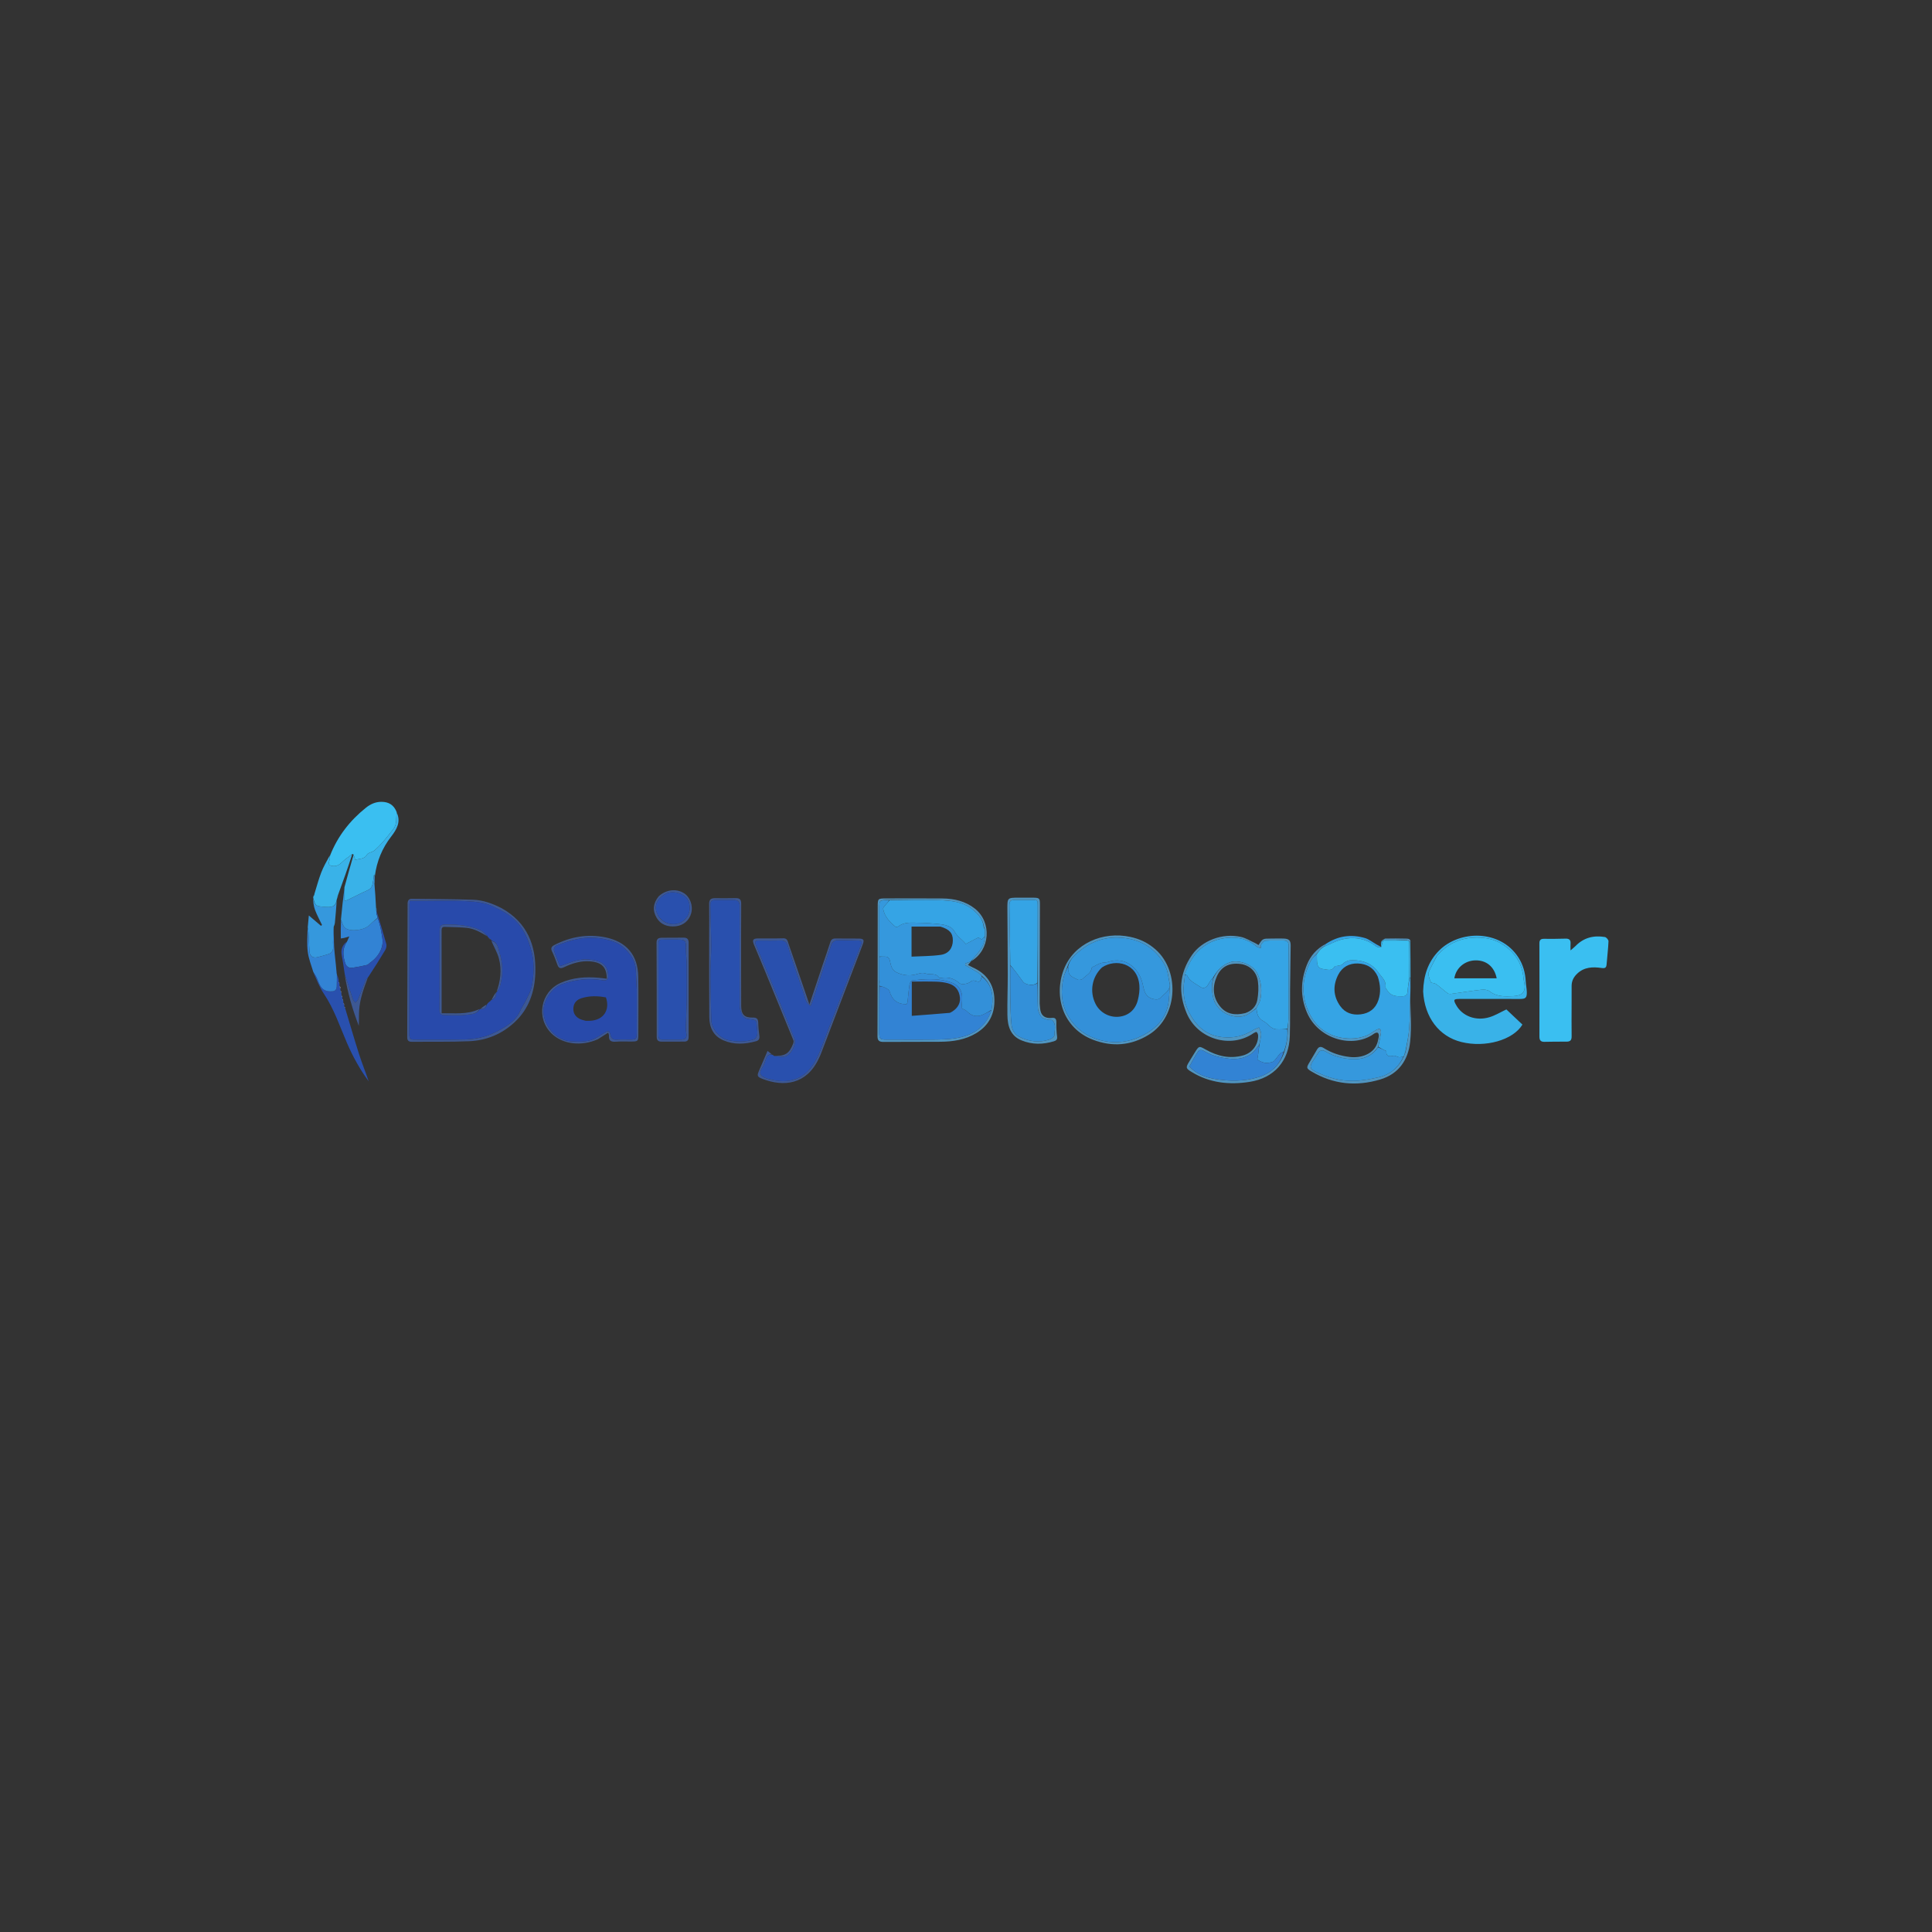 <?xml version="1.0" encoding="UTF-8" standalone="no"?>
<svg
   version="1.1"
   id="Layer_1"
   x="0px"
   y="0px"
   width="100%"
   viewBox="0 0 2048 2048"
   enable-background="new 0 0 2048 2048"
   xml:space="preserve"
   style="background-color:transparent;"
   sodipodi:docname="transparent_inkscape.svg"
   inkscape:version="1.4.1 (93de688d07, 2025-03-30)"
   xmlns:inkscape="http://www.inkscape.org/namespaces/inkscape"
   xmlns:sodipodi="http://sodipodi.sourceforge.net/DTD/sodipodi-0.dtd"
   xmlns="http://www.w3.org/2000/svg"
   xmlns:svg="http://www.w3.org/2000/svg"><rect x="0" y="0" width="2048" height="2048" fill="#333333" stroke="none"/><defs
   id="defs89" /><sodipodi:namedview
   id="namedview89"
   pagecolor="#ffffff"
   bordercolor="#000000"
   borderopacity="0.25"
   inkscape:showpageshadow="2"
   inkscape:pageopacity="0.0"
   inkscape:pagecheckerboard="0"
   inkscape:deskcolor="#d1d1d1"
   inkscape:zoom="0.91754254"
   inkscape:cx="1003.7682"
   inkscape:cy="1153.625"
   inkscape:window-width="1920"
   inkscape:window-height="1013"
   inkscape:window-x="0"
   inkscape:window-y="28"
   inkscape:window-maximized="1"
   inkscape:current-layer="Layer_1" />
<path
   fill="none"
   opacity="1"
   stroke="none"
   d=" M1908,2049   C1272,2049 636.5,2049 1,2049   C1,1366.333 1,683.667 1,1   C683.667,1 1366.333,1 2049,1   C2049,683.667 2049,1366.333 2049,2049   C2002.167,2049 1955.333,2049 1908,2049  M332.446,949.023   C332.358,949.335 332.269,949.647 331.998,950.585   C331.948,951.017 331.898,951.449 331.212,952.389   C332.094,956.487 332.509,960.762 333.971,964.642   C336.019,970.082 338.847,975.228 341.341,980.5   C340.983,980.806 340.625,981.113 340.267,981.42   C336.237,977.99 332.207,974.56 327.379,970.452   C326.956,975.047 326.585,979.062 325.977,983.864   C325.975,992.14 325.217,1000.506 326.197,1008.663   C327.071,1015.937 329.866,1022.98 331.828,1030.792   C335.597,1038.351 338.615,1046.414 343.285,1053.367   C354.184,1069.591 360.189,1087.969 367.824,1105.645   C374.019,1119.987 381.509,1133.612 390.797,1146.23   C387.609,1136.635 383.779,1127.294 380.711,1117.71   C375.496,1101.425 370.762,1084.986 365.829,1068.016   C365.625,1067.687 365.422,1067.359 364.953,1066.484   C364.934,1066.084 364.914,1065.684 364.948,1064.659   C364.701,1064.117 364.453,1063.575 363.942,1062.474   C363.893,1061.867 363.845,1061.261 363.815,1060.041   C363.606,1059.703 363.397,1059.365 362.924,1058.49   C362.912,1058.097 362.899,1057.703 362.946,1056.681   C362.703,1056.133 362.461,1055.584 361.949,1054.452   C361.915,1053.82 361.881,1053.189 361.914,1051.855   C361.654,1051.244 361.395,1050.633 360.866,1049.408   C360.838,1048.967 360.81,1048.526 361.308,1047.795   C360.914,1046.868 360.52,1045.942 359.857,1044.457   C359.84,1043.852 359.823,1043.248 359.831,1042.045   C359.638,1041.708 359.445,1041.372 358.973,1040.333   C358.923,1039.583 358.873,1038.834 359.462,1037.559   C359.598,1035.438 359.997,1033.297 359.827,1031.201   C358.619,1016.314 357.205,1001.444 356.101,986.55   C355.93,984.241 357.009,981.84 357.791,978.16   C359.064,984.859 360.027,989.927 361.455,995.497   C364.157,994.619 366.859,993.741 370.307,992.621   C369.191,995.15 368.57,996.557 367.327,998.175   C362.703,1002.039 361.116,1006.827 362.277,1012.809   C363.574,1019.493 364.437,1026.261 365.417,1033.798   C368.502,1052.198 373.596,1070.025 380.327,1087.378   C380.647,1081.845 380.371,1076.393 380.703,1070.978   C381.458,1058.676 385.81,1047.3 390.826,1035.48   C396.719,1026.014 402.718,1016.61 408.409,1007.023   C409.456,1005.259 410.031,1002.536 409.499,1000.624   C406.256,988.952 402.63,977.386 399.285,964.962   C399.235,964.406 399.185,963.851 399.258,963.221   C399.258,963.221 399.166,963.16 399.166,963.16   C399.166,963.16 399.21,963.455 399.04,962.761   C398.949,962.541 398.858,962.32 398.886,961.24   C398.228,953.071 397.569,944.902 397.273,936.314   C397.175,935.238 397.077,934.162 397.161,932.334   C397.174,931.312 397.187,930.289 397.664,928.637   C399.405,913.049 405.011,899.222 414.733,886.697   C420.337,879.477 425.312,871.152 420.83,860.388   C417.601,853.291 412.126,849.967 404.295,849.967   C397.935,849.967 392.597,852.46 387.885,856.231   C370.91,869.815 357.93,886.465 349.202,906.926   C346.254,912.945 342.862,918.795 340.47,925.027   C337.592,932.529 335.564,940.356 332.933,948.463   C332.933,948.463 332.862,948.939 332.941,948.964   C332.941,948.964 332.947,948.881 332.446,949.023  M1463.963,1001.341   C1463.994,1002.049 1464.026,1002.758 1463.281,1003.487   C1461.872,1002.688 1460.461,1001.891 1459.053,1001.089   C1455.026,998.797 1451.254,995.643 1446.928,994.366   C1432.12,989.994 1418.001,992.084 1404.333,1000.693   C1395.629,1005.88 1389.096,1013.361 1385.448,1022.505   C1378.774,1039.233 1378.118,1056.148 1385.429,1073.318   C1397.565,1101.821 1434.544,1111.894 1456.52,1095.76   C1457.582,1094.981 1459.564,1094.312 1460.473,1094.798   C1461.334,1095.259 1461.844,1097.39 1461.634,1098.64   C1461.116,1101.72 1460.478,1104.887 1459.209,1107.715   C1455.022,1117.047 1443.118,1121.928 1430.667,1120.439   C1420.749,1119.253 1411.59,1116.214 1403.195,1110.978   C1399.746,1108.826 1397.736,1109.702 1395.922,1112.851   C1393.354,1117.308 1390.75,1121.745 1388.096,1126.151   C1384.694,1131.796 1384.755,1132.549 1390.397,1135.894   C1413.357,1149.509 1437.789,1151.849 1463.078,1144.298   C1482.657,1138.453 1492.777,1123.612 1494.808,1104.357   C1496.492,1088.387 1495.165,1072.099 1495.336,1055.033   C1495.254,1049.017 1495.172,1043.002 1495.277,1036.067   C1495.205,1023.728 1495.133,1011.388 1495.465,998.781   C1495.505,994.956 1492.391,995.03 1490.082,994.953   C1482.943,994.715 1475.792,994.817 1468.647,994.909   C1467.802,994.92 1466.966,995.692 1465.577,996.167   C1465.335,996.432 1465.093,996.696 1464.225,997.407   C1464.174,998.163 1464.123,998.918 1463.828,999.655   C1463.828,999.655 1463.723,1000.12 1463.723,1000.12   C1463.723,1000.12 1464.07,1000.288 1463.963,1001.341  M1029.925,1019.143   C1049.664,1006.983 1051.592,977.546 1033.427,963.195   C1023.436,955.302 1011.592,952.525 999.124,952.424   C979.126,952.263 959.126,952.379 939.127,952.391   C930.593,952.396 930.441,952.519 930.428,961.065   C930.362,1006.896 930.374,1052.727 930.187,1098.558   C930.167,1103.468 932.452,1104.489 936.611,1104.467   C956.609,1104.359 976.609,1104.426 996.608,1104.308   C1010.099,1104.228 1023.191,1102.297 1035,1095.096   C1048.527,1086.848 1054.625,1074.465 1054.099,1059   C1053.563,1043.22 1045.671,1032.006 1031.173,1025.539   C1029.559,1024.819 1028.032,1023.906 1026.103,1022.891   C1027.402,1021.365 1028.327,1020.279 1029.205,1019.106   C1029.205,1019.106 1029.227,1019.181 1029.925,1019.143  M820.061,1118.568   C819.71,1118.402 819.36,1118.237 818.62,1117.955   C818.62,1117.955 818.214,1117.937 817.987,1117.329   C816.729,1116.383 815.472,1115.437 813.609,1114.036   C810.517,1121.234 807.734,1127.758 804.912,1134.266   C802.242,1140.424 802.362,1141.439 808.713,1143.837   C830.777,1152.169 854.64,1149.757 867.624,1122.796   C868.562,1120.85 869.507,1118.897 870.279,1116.882   C885.075,1078.252 899.862,1039.617 914.602,1000.965   C916.386,996.287 915.443,994.983 910.352,994.926   C902.192,994.835 894.027,994.996 885.87,994.818   C882.703,994.749 881.056,995.826 880.084,998.911   C877.493,1007.13 874.579,1015.247 871.839,1023.42   C867.375,1036.734 862.947,1050.06 858.02,1064.832   C856.376,1060.017 855.223,1056.63 854.062,1053.245   C848.019,1035.625 842.031,1017.986 835.865,1000.41   C834.964,997.842 834.705,994.493 830.285,994.634   C821.3,994.921 812.299,994.641 803.307,994.777   C798.154,994.856 797.22,996.519 799.255,1001.419   C802.57,1009.405 805.973,1017.353 809.269,1025.347   C819.907,1051.152 830.532,1076.963 841.061,1102.813   C841.478,1103.837 841.127,1105.383 840.688,1106.514   C836.61,1117.025 831.902,1119.799 820.03,1118.96   C820.03,1118.96 820.148,1118.928 820.061,1118.568  M1665.969,1064.5   C1665.973,1058.006 1665.963,1051.512 1665.985,1045.018   C1666.003,1039.792 1668.145,1035.659 1671.962,1032.049   C1679.454,1024.963 1688.531,1024.785 1697.734,1026.105   C1701.657,1026.667 1702.802,1025.714 1703.077,1022.09   C1703.693,1013.968 1704.743,1005.872 1705.071,997.743   C1705.131,996.249 1702.809,993.534 1701.271,993.278   C1689.446,991.312 1678.821,993.89 1670.191,1002.757   C1668.905,1004.08 1667.412,1005.202 1664.828,1007.448   C1664.828,1004.099 1664.708,1002.335 1664.852,1000.593   C1665.181,996.612 1663.721,994.831 1659.457,994.994   C1651.807,995.286 1644.141,995.204 1636.482,995.187   C1633.14,995.18 1631.811,996.544 1631.821,1000.012   C1631.921,1032.982 1631.938,1065.952 1631.843,1098.922   C1631.832,1102.807 1633.35,1104.429 1637.084,1104.38   C1644.898,1104.279 1652.714,1104.093 1660.526,1104.187   C1664.659,1104.236 1666.053,1102.508 1665.991,1098.469   C1665.822,1087.482 1665.954,1076.49 1665.969,1064.5  M1508.583,1051.484   C1510.105,1078.553 1525.554,1098.765 1549.174,1104.589   C1574.485,1110.83 1603.906,1102.562 1613.84,1086.105   C1607.957,1080.553 1601.998,1074.931 1596.817,1070.042   C1590.689,1072.911 1584.982,1076.457 1578.769,1078.315   C1564.337,1082.632 1550.07,1077.066 1543.593,1065.452   C1540.379,1059.689 1540.835,1058.91 1547.527,1058.91   C1568.844,1058.911 1590.162,1058.943 1611.479,1058.928   C1617.154,1058.924 1618.564,1057.65 1618.482,1051.865   C1618.426,1047.963 1617.53,1044.08 1617.336,1040.172   C1616.88,1031.008 1614.412,1022.41 1609.463,1014.768   C1590.354,985.266 1547.25,985.764 1525.476,1007.65   C1513.655,1019.531 1509.007,1034.239 1508.583,1051.484  M1266.54,1115.825   C1264.517,1119.077 1262.468,1122.314 1260.475,1125.585   C1256.699,1131.783 1257.034,1132.582 1263.265,1136.39   C1282.307,1148.029 1303.069,1150.147 1324.506,1146.843   C1350.647,1142.815 1366.452,1124.74 1367.258,1098.28   C1367.748,1082.16 1367.382,1066.015 1367.523,1049.883   C1367.661,1034.066 1367.989,1018.25 1368.161,1002.433   C1368.219,997.115 1366.488,995.188 1361.137,994.924   C1356.484,994.695 1351.81,994.909 1347.145,994.914   C1338.463,994.923 1338.463,994.919 1334.104,1001.791   C1332.877,1001.078 1331.682,1000.246 1330.378,999.649   C1325.464,997.402 1320.713,994.345 1315.544,993.188   C1295.557,988.716 1273.979,997.205 1263.449,1012.5   C1249.973,1032.077 1248.917,1052.675 1257.923,1074.074   C1269.535,1101.666 1304.643,1112.014 1328.751,1095.22   C1329.742,1094.53 1331.755,1093.638 1332.081,1093.983   C1332.977,1094.934 1333.648,1096.485 1333.67,1097.811   C1333.831,1107.672 1327.247,1116.186 1317.667,1118.809   C1303.429,1122.709 1290.366,1119.512 1277.855,1112.443   C1271.017,1108.579 1270.947,1108.702 1266.54,1115.825  M531.814,962.777   C522.261,957.803 512.168,954.111 501.413,953.762   C479.792,953.058 458.148,953.027 436.513,952.783   C433.078,952.744 432.083,954.946 432.077,958.079   C431.983,1005.206 431.861,1052.332 431.684,1099.459   C431.672,1102.816 432.953,1104.357 436.359,1104.328   C456.672,1104.154 477.008,1104.579 497.292,1103.74   C515.637,1102.981 532.049,1096.187 545.579,1083.551   C560.709,1069.419 566.886,1051.118 567.495,1031.042   C568.372,1002.152 558.927,978.122 531.814,962.777  M1102.106,1063.422   C1102.197,1028.46 1102.29,993.497 1102.375,958.534   C1102.39,952.338 1101.774,951.679 1095.54,951.593   C1090.379,951.522 1085.217,951.57 1080.056,951.574   C1067.85,951.585 1067.807,951.587 1067.866,963.683   C1067.982,986.983 1068.239,1010.282 1068.264,1033.581   C1068.279,1047.714 1067.679,1061.851 1067.893,1075.978   C1068.066,1087.455 1070.911,1098.004 1082.952,1102.891   C1094.178,1107.447 1105.673,1107.341 1117.199,1103.794   C1119.761,1103.006 1120.933,1101.829 1120.543,1098.775   C1119.912,1093.84 1119.701,1088.816 1119.778,1083.837   C1119.834,1080.172 1118.723,1078.596 1114.907,1079.03   C1110.08,1079.579 1105.667,1078.316 1103.623,1073.613   C1102.42,1070.844 1102.568,1067.487 1102.106,1063.422  M634.058,1101.465   C637.477,1099.279 640.896,1097.093 644.696,1094.664   C645.101,1096.101 645.637,1097.037 645.57,1097.927   C645.19,1103.038 647.553,1104.589 652.462,1104.23   C658.099,1103.818 663.786,1104.109 669.451,1104.065   C676.138,1104.012 676.63,1103.648 676.652,1097.025   C676.719,1076.531 676.908,1056.034 676.613,1035.544   C676.279,1012.381 663.966,997.898 641.094,993.493   C622.472,989.906 604.763,993.04 587.93,1001.607   C584.833,1003.183 583.393,1004.957 585.221,1008.666   C587.42,1013.125 589.085,1017.861 590.802,1022.542   C592.17,1026.272 593.893,1027.191 597.858,1025.302   C606.628,1021.124 615.839,1018.271 625.805,1019.096   C637.98,1020.104 643.198,1025.425 643.187,1037.483   C640.234,1037.134 637.32,1036.705 634.392,1036.456   C620.607,1035.286 607.089,1036.211 594.252,1041.94   C572.866,1051.484 567.965,1079.4 584.794,1095.68   C596.476,1106.982 616.153,1109.474 634.058,1101.465  M1222.259,1004.324   C1215.189,998.519 1207.09,995.074 1198.158,993.145   C1169.239,986.898 1138.272,999.951 1127.587,1027.889   C1116.806,1056.079 1126.728,1089.911 1158.521,1102.132   C1179.023,1110.013 1199.039,1108.455 1217.859,1096.809   C1249.868,1077.001 1250.831,1026.265 1222.259,1004.324  M785.627,1031.5   C785.626,1007.012 785.533,982.523 785.708,958.035   C785.74,953.634 784.142,951.987 779.932,952.061   C772.604,952.188 765.271,952.243 757.943,952.13   C753.577,952.063 751.632,953.647 751.719,958.302   C751.934,969.792 751.745,981.29 751.749,992.785   C751.76,1021.271 751.657,1049.759 751.876,1078.244   C751.959,1089.158 756.195,1098.193 766.751,1102.757   C778.099,1107.664 789.818,1106.975 801.5,1103.731   C804.378,1102.932 805.349,1101.091 804.958,1098.087   C804.356,1093.469 803.847,1088.81 803.764,1084.16   C803.686,1079.864 802.037,1078.564 797.709,1078.662   C789.069,1078.858 785.761,1075.283 785.688,1066.484   C785.594,1055.157 785.642,1043.828 785.627,1031.5  M724.178,993.957   C716.684,993.991 709.19,994.007 701.696,994.068   C698.366,994.095 695.945,994.88 695.963,999.122   C696.105,1032.428 696.139,1065.735 696.141,1099.042   C696.141,1102.654 697.722,1104.193 701.258,1104.165   C709.251,1104.102 717.245,1104.103 725.239,1104.141   C728.604,1104.157 729.973,1102.614 729.968,1099.244   C729.921,1065.937 729.924,1032.63 729.987,999.323   C729.993,995.832 728.721,993.931 724.178,993.957  M697.941,950.444   C692.326,957.447 691.463,965.093 695.99,972.753   C700.564,980.492 708.08,982.811 716.669,981.851   C724.583,980.966 730.678,975.584 732.698,968.07   C734.895,959.893 731.44,950.627 724.693,946.599   C716.494,941.706 705.968,943.037 697.941,950.444  z"
   id="path1" />
<path
   fill="#2950AE"
   opacity="1"
   stroke="none"
   d=" M818.214,1117.937   C818.214,1117.937 818.62,1117.955 818.94,1118.23   C819.556,1118.646 819.852,1118.787 820.148,1118.928   C820.148,1118.928 820.03,1118.96 820.195,1119.269   C824.316,1119.739 828.503,1120.803 832.176,1119.862   C838.589,1118.219 844.336,1106.728 842.212,1101.475   C836.663,1087.752 831.2,1073.994 825.578,1060.301   C817.524,1040.686 809.425,1021.09 801.18,1001.554   C799.698,998.044 800.701,996.982 804.117,996.991   C811.943,997.01 819.777,997.18 827.595,996.913   C831.669,996.774 833.787,998.527 834.92,1002.151   C836.304,1006.579 837.717,1011 839.197,1015.398   C843.459,1028.055 847.616,1040.751 852.125,1053.319   C853.71,1057.738 853.812,1063.148 859.222,1066.286   C860.229,1063.683 861.202,1061.45 861.964,1059.148   C868.414,1039.646 874.712,1020.093 881.43,1000.684   C882.087,998.786 885.208,996.615 887.267,996.53   C894.626,996.228 902.019,996.878 909.401,996.95   C913.452,996.989 914.173,998.107 912.612,1002.047   C905.368,1020.33 898.481,1038.755 891.411,1057.107   C887.107,1068.281 882.699,1079.415 878.344,1090.568   C874.379,1100.723 871.056,1111.19 866.295,1120.956   C860.905,1132.014 853.414,1141.402 840.455,1144.781   C831.235,1147.185 822.174,1145.913 813.486,1143.44   C805.147,1141.067 804.341,1137.112 807.922,1131.853   C809.843,1129.033 810.925,1125.562 811.984,1122.256   C813.016,1119.038 814.874,1117.559 818.214,1117.937  z"
   id="path2" />
<path
   fill="#35A4E5"
   opacity="1"
   stroke="none"
   d=" M1495.091,1036.987   C1495.172,1043.002 1495.254,1049.017 1494.92,1055.764   C1494.335,1067.58 1494.627,1078.698 1493.851,1089.741   C1493.256,1098.207 1491.314,1106.577 1489.681,1115.024   C1489.258,1115.706 1489.124,1116.353 1488.99,1117.338   C1488.668,1118.454 1488.346,1119.234 1487.659,1120.014   C1485.891,1120.275 1484.44,1120.892 1483.098,1120.71   C1481.022,1120.429 1478.791,1118.715 1477.03,1119.171   C1471.733,1120.542 1469.151,1119.13 1469.598,1114.238   C1466.353,1112.637 1463.674,1111.316 1461.04,1109.614   C1462.061,1104.395 1463.17,1099.578 1463.922,1094.706   C1464.118,1093.435 1463.584,1091.348 1462.686,1090.817   C1461.851,1090.322 1459.956,1091.167 1458.752,1091.828   C1455.136,1093.812 1451.842,1096.559 1448.039,1097.987   C1439.703,1101.117 1431.066,1101.592 1422.174,1100.084   C1407.539,1097.602 1396.374,1089.443 1389.521,1077.154   C1378.802,1057.933 1379.325,1037.752 1389.652,1018.171   C1391.1,1015.425 1393.83,1013.356 1395.946,1011.327   C1396.071,1015.286 1395.687,1019.023 1396.537,1022.453   C1397.167,1024.998 1399.096,1026.852 1402.66,1027.211   C1407.286,1027.677 1411.813,1030.022 1414.86,1024.302   C1415.083,1023.883 1416.449,1024.156 1417.237,1023.938   C1419.291,1023.368 1421.947,1023.309 1423.239,1021.965   C1427.246,1017.797 1431.937,1017.549 1437.179,1017.949   C1447.026,1018.701 1455.378,1022.422 1460.938,1030.621   C1464.146,1035.351 1469.543,1039.189 1468.706,1046.173   C1468.548,1047.484 1470.05,1049.067 1470.947,1050.417   C1474.711,1056.086 1480.403,1056.177 1486.424,1056.115   C1490.624,1056.072 1491.854,1054.409 1492.089,1050.516   C1492.363,1045.979 1493.315,1041.482 1494.253,1036.975   C1494.718,1036.984 1494.905,1036.985 1495.091,1036.987  M1460.512,1035.257   C1456.42,1026.045 1448.914,1021.596 1439.251,1021.323   C1430.094,1021.064 1422.66,1025.16 1418.469,1033.486   C1412.786,1044.772 1413.267,1056.039 1420.69,1066.477   C1425.899,1073.8 1433.627,1076.255 1442.203,1075.264   C1451.534,1074.186 1458.225,1069.232 1461.231,1059.975   C1463.846,1051.923 1463.328,1043.934 1460.512,1035.257  z"
   id="path3" />
<path
   fill="#3ABFF1"
   opacity="1"
   stroke="none"
   d=" M1665.968,1065   C1665.954,1076.49 1665.822,1087.482 1665.991,1098.469   C1666.053,1102.508 1664.659,1104.236 1660.526,1104.187   C1652.714,1104.093 1644.898,1104.279 1637.084,1104.38   C1633.35,1104.429 1631.832,1102.807 1631.843,1098.922   C1631.938,1065.952 1631.921,1032.982 1631.821,1000.012   C1631.811,996.544 1633.14,995.18 1636.482,995.187   C1644.141,995.204 1651.807,995.286 1659.457,994.994   C1663.721,994.831 1665.181,996.612 1664.852,1000.593   C1664.708,1002.335 1664.828,1004.099 1664.828,1007.448   C1667.412,1005.202 1668.905,1004.08 1670.191,1002.757   C1678.821,993.89 1689.446,991.312 1701.271,993.278   C1702.809,993.534 1705.131,996.249 1705.071,997.743   C1704.743,1005.872 1703.693,1013.968 1703.077,1022.09   C1702.802,1025.714 1701.657,1026.667 1697.734,1026.105   C1688.531,1024.785 1679.454,1024.963 1671.962,1032.049   C1668.145,1035.659 1666.003,1039.792 1665.985,1045.018   C1665.963,1051.512 1665.973,1058.006 1665.968,1065  z"
   id="path4" />
<path
   fill="#39B2E8"
   opacity="1"
   stroke="none"
   d=" M1508.586,1051.045   C1509.007,1034.239 1513.655,1019.531 1525.476,1007.65   C1547.25,985.764 1590.354,985.266 1609.463,1014.768   C1614.412,1022.41 1616.88,1031.008 1617.336,1040.172   C1617.53,1044.08 1618.426,1047.963 1618.482,1051.865   C1618.564,1057.65 1617.154,1058.924 1611.479,1058.928   C1590.162,1058.943 1568.844,1058.911 1547.527,1058.91   C1540.835,1058.91 1540.379,1059.689 1543.593,1065.452   C1550.07,1077.066 1564.337,1082.632 1578.769,1078.315   C1584.982,1076.457 1590.689,1072.911 1596.817,1070.042   C1601.998,1074.931 1607.957,1080.553 1613.84,1086.105   C1603.906,1102.562 1574.485,1110.83 1549.174,1104.589   C1525.554,1098.765 1510.105,1078.553 1508.586,1051.045  M1523.002,1013.532   C1520.107,1019.231 1517.019,1024.845 1514.45,1030.687   C1513.779,1032.212 1514.506,1034.503 1514.984,1036.341   C1515.507,1038.358 1516.484,1040.257 1517.026,1041.612   C1518.912,1042.151 1521.036,1042.227 1522.458,1043.265   C1526.681,1046.351 1530.542,1049.932 1534.747,1053.045   C1535.719,1053.764 1537.536,1053.661 1538.902,1053.475   C1549.395,1052.049 1559.851,1050.315 1570.37,1049.132   C1573.193,1048.814 1576.915,1049.142 1578.983,1050.76   C1586.678,1056.784 1595.432,1056.374 1604.218,1055.949   C1613.409,1055.504 1617.616,1051.619 1615.864,1042.216   C1615.562,1040.595 1615.162,1038.979 1615.02,1037.343   C1613.58,1020.734 1605.31,1008.44 1591.123,1000.116   C1581.956,994.737 1571.801,993.339 1561.319,994.01   C1546.031,994.987 1533.425,1001.344 1523.002,1013.532  z"
   id="path5" />
<path
   fill="#3ABFF1"
   opacity="1"
   stroke="none"
   d=" M349.925,906.814   C357.93,886.465 370.91,869.815 387.885,856.231   C392.597,852.46 397.935,849.967 404.295,849.967   C412.126,849.967 417.601,853.291 420.559,861.049   C419.618,867.505 421.091,873.706 416.931,878.833   C413.35,883.247 409.969,887.834 406.236,892.114   C403.265,895.519 400.108,898.833 396.627,901.694   C394.395,903.529 390.215,903.797 389.026,905.941   C386.033,911.34 380.747,909.784 376.735,911.703   C376.023,909.608 375.416,907.823 374.745,905.886   C374.421,905.605 374.161,905.476 373.516,905.28   C371.422,906.645 369.854,908.305 367.976,909.465   C362.999,912.54 359.897,918.958 352.64,918.026   C348.662,917.515 347.771,915.93 349.179,912.115   C349.782,910.479 349.697,908.589 349.925,906.814  z"
   id="path6" />
<path
   fill="#4F95C1"
   opacity="1"
   stroke="none"
   d=" M1266.672,1115.49   C1270.947,1108.702 1271.017,1108.579 1277.855,1112.443   C1290.366,1119.512 1303.429,1122.709 1317.667,1118.809   C1327.247,1116.186 1333.831,1107.672 1333.67,1097.811   C1333.648,1096.485 1332.977,1094.934 1332.081,1093.983   C1331.755,1093.638 1329.742,1094.53 1328.751,1095.22   C1304.643,1112.014 1269.535,1101.666 1257.923,1074.074   C1248.917,1052.675 1249.973,1032.077 1263.449,1012.5   C1273.979,997.205 1295.557,988.716 1315.544,993.188   C1320.713,994.345 1325.464,997.402 1330.378,999.649   C1331.682,1000.246 1332.877,1001.078 1334.104,1001.791   C1338.463,994.919 1338.463,994.923 1347.145,994.914   C1351.81,994.909 1356.484,994.695 1361.137,994.924   C1366.488,995.188 1368.219,997.115 1368.161,1002.433   C1367.989,1018.25 1367.661,1034.066 1367.523,1049.883   C1367.382,1066.015 1367.748,1082.16 1367.258,1098.28   C1366.452,1124.74 1350.647,1142.815 1324.506,1146.843   C1303.069,1150.147 1282.307,1148.029 1263.265,1136.39   C1257.034,1132.582 1256.699,1131.783 1260.475,1125.585   C1262.468,1122.314 1264.517,1119.077 1266.672,1115.49  M1361.589,1114.518   C1363.844,1106.835 1365.326,1099.041 1364.977,1090.069   C1365.307,1086.112 1365.909,1082.155 1365.924,1078.196   C1366.021,1052.864 1365.981,1027.532 1366.01,1002.2   C1366.014,998.689 1364.371,996.976 1360.843,996.993   C1354.344,997.025 1347.83,996.781 1341.355,997.184   C1339.85,997.277 1338.229,999.32 1337.139,1000.814   C1336.48,1001.716 1336.741,1003.289 1336.51,1005.225   C1334.736,1004.513 1333.169,1004.284 1332.148,1003.413   C1323.146,995.726 1312.536,992.948 1301.099,994.123   C1290.417,995.22 1280.54,998.815 1272.225,1006.168   C1263.968,1013.47 1259.5,1022.893 1255.988,1033.872   C1255.843,1035.517 1255.812,1037.182 1255.534,1038.804   C1253.504,1050.614 1254.97,1062.399 1260.215,1072.717   C1267.427,1086.903 1277.974,1097.548 1295.626,1099.414   C1308.02,1100.725 1318.675,1098.131 1328.883,1091.683   C1330.621,1090.586 1332.677,1089.99 1334.586,1089.163   C1335.374,1091.226 1336.566,1093.237 1336.836,1095.366   C1337.095,1097.409 1336.441,1099.58 1336.11,1101.682   C1335.78,1103.78 1335.354,1105.862 1334.375,1108.278   C1331.646,1111.313 1329.373,1115.02 1326.094,1117.243   C1319.062,1122.012 1311.19,1123.291 1302.517,1122.21   C1293.916,1121.137 1285.788,1119.448 1278.15,1115.198   C1275.703,1113.838 1272.22,1111.308 1269.76,1114.99   C1266.416,1119.993 1263.694,1125.411 1260.801,1130.483   C1268.37,1138.806 1278.161,1142.03 1287.905,1143.722   C1303.109,1146.361 1318.619,1146.464 1333.656,1141.875   C1347.331,1137.701 1356.893,1129.046 1361.589,1114.518  z"
   id="path7" />
<path
   fill="#3283D4"
   opacity="1"
   stroke="none"
   d=" M367.95,997.964   C368.57,996.557 369.191,995.15 370.307,992.621   C366.859,993.741 364.157,994.619 361.276,994.781   C361.16,987.712 361.223,981.361 361.497,975.291   C363.018,978.315 363.625,981.977 365.775,983.624   C371.785,988.228 386.463,985.992 391.721,980.561   C394.35,977.844 397.358,975.494 400.489,973.219   C401.819,977.573 403.141,981.642 403.815,985.815   C404.672,991.122 406.265,996.764 405.268,1001.813   C403.756,1009.47 398.985,1015.814 392.384,1020.438   C391.207,1021.263 390.187,1022.622 388.903,1022.924   C383.971,1024.088 378.986,1025.102 373.971,1025.822   C369.933,1026.401 367.193,1024.956 365.804,1020.546   C363.299,1012.597 362.889,1005.084 367.95,997.964  z"
   id="path8" />
<path
   fill="#3D5893"
   opacity="1"
   stroke="none"
   d=" M818.1,1117.633   C814.874,1117.559 813.016,1119.038 811.984,1122.256   C810.925,1125.562 809.843,1129.033 807.922,1131.853   C804.341,1137.112 805.147,1141.067 813.486,1143.44   C822.174,1145.913 831.235,1147.185 840.455,1144.781   C853.414,1141.402 860.905,1132.014 866.295,1120.956   C871.056,1111.19 874.379,1100.723 878.344,1090.568   C882.699,1079.415 887.107,1068.281 891.411,1057.107   C898.481,1038.755 905.368,1020.33 912.612,1002.047   C914.173,998.107 913.452,996.989 909.401,996.95   C902.019,996.878 894.626,996.228 887.267,996.53   C885.208,996.615 882.087,998.786 881.43,1000.684   C874.712,1020.093 868.414,1039.646 861.964,1059.148   C861.202,1061.45 860.229,1063.683 859.222,1066.286   C853.812,1063.148 853.71,1057.738 852.125,1053.319   C847.616,1040.751 843.459,1028.055 839.197,1015.398   C837.717,1011 836.304,1006.579 834.92,1002.151   C833.787,998.527 831.669,996.774 827.595,996.913   C819.777,997.18 811.943,997.01 804.117,996.991   C800.701,996.982 799.698,998.044 801.18,1001.554   C809.425,1021.09 817.524,1040.686 825.578,1060.301   C831.2,1073.994 836.663,1087.752 842.212,1101.475   C844.336,1106.728 838.589,1118.219 832.176,1119.862   C828.503,1120.803 824.316,1119.739 820.205,1119.208   C831.902,1119.799 836.61,1117.025 840.688,1106.514   C841.127,1105.383 841.478,1103.837 841.061,1102.813   C830.532,1076.963 819.907,1051.152 809.269,1025.347   C805.973,1017.353 802.57,1009.405 799.255,1001.419   C797.22,996.519 798.154,994.856 803.307,994.777   C812.299,994.641 821.3,994.921 830.285,994.634   C834.705,994.493 834.964,997.842 835.865,1000.41   C842.031,1017.986 848.019,1035.625 854.062,1053.245   C855.223,1056.63 856.376,1060.017 858.02,1064.832   C862.947,1050.06 867.375,1036.734 871.839,1023.42   C874.579,1015.247 877.493,1007.13 880.084,998.911   C881.056,995.826 882.703,994.749 885.87,994.818   C894.027,994.996 902.192,994.835 910.352,994.926   C915.443,994.983 916.386,996.287 914.602,1000.965   C899.862,1039.617 885.075,1078.252 870.279,1116.882   C869.507,1118.897 868.562,1120.85 867.624,1122.796   C854.64,1149.757 830.777,1152.169 808.713,1143.837   C802.362,1141.439 802.242,1140.424 804.912,1134.266   C807.734,1127.758 810.517,1121.234 813.609,1114.036   C815.472,1115.437 816.729,1116.383 818.1,1117.633  z"
   id="path9" />
<path
   fill="#3D5893"
   opacity="1"
   stroke="none"
   d=" M532.151,962.928   C558.927,978.122 568.372,1002.152 567.495,1031.042   C566.886,1051.118 560.709,1069.419 545.579,1083.551   C532.049,1096.187 515.637,1102.981 497.292,1103.74   C477.008,1104.579 456.672,1104.154 436.359,1104.328   C432.953,1104.357 431.672,1102.816 431.684,1099.459   C431.861,1052.332 431.983,1005.206 432.077,958.079   C432.083,954.946 433.078,952.744 436.513,952.783   C458.148,953.027 479.792,953.058 501.413,953.762   C512.168,954.111 522.261,957.803 532.151,962.928  M524.579,961.941   C514.706,956.424 503.639,955.763 492.847,955.187   C478.231,954.406 463.543,954.991 448.886,954.99   C444.065,954.99 439.243,954.99 434.345,954.99   C434.17,956.672 434.012,957.483 434.012,958.294   C433.994,1004.597 434.018,1050.901 433.931,1097.204   C433.924,1100.973 435.421,1102.089 439,1102.067   C456.987,1101.953 474.984,1102.321 492.96,1101.862   C500.159,1101.679 507.552,1100.59 514.424,1098.494   C521.282,1096.401 527.905,1093.039 534.072,1089.307   C541.133,1085.034 547.679,1079.926 551.252,1071.91   C553.158,1067.632 555.958,1063.76 557.974,1059.523   C560.203,1054.838 562.895,1050.108 563.797,1045.11   C565.822,1033.895 566.62,1022.529 564.025,1011.172   C561.684,1000.927 558.129,991.229 552.075,982.579   C545.33,972.942 535.827,966.83 524.579,961.941  z"
   id="path10" />
<path
   fill="#39B2E8"
   opacity="1"
   stroke="none"
   d=" M374.808,906.038   C375.416,907.823 376.023,909.608 376.735,911.703   C380.747,909.784 386.033,911.34 389.026,905.941   C390.215,903.797 394.395,903.529 396.627,901.694   C400.108,898.833 403.265,895.519 406.236,892.114   C409.969,887.834 413.35,883.247 416.931,878.833   C421.091,873.706 419.618,867.505 420.541,861.4   C425.312,871.152 420.337,879.477 414.733,886.697   C405.011,899.222 399.405,913.049 397.361,928.614   C396.91,928.038 396.763,927.486 396.616,926.934   C395.992,928.516 396.261,930.058 395.942,931.466   C394.923,935.964 395.475,941.13 389.913,943.603   C382.725,946.8 375.737,950.446 368.647,953.864   C367.718,954.312 366.69,954.556 365.273,955.044   C365.273,952.488 365.288,950.55 365.27,948.612   C365.245,946.076 365.193,943.539 365.105,940.611   C368.307,928.826 371.558,917.432 374.808,906.038  z"
   id="path11" />
<path
   fill="#3598DD"
   opacity="1"
   stroke="none"
   d=" M365.153,941.003   C365.193,943.539 365.245,946.076 365.27,948.612   C365.288,950.55 365.273,952.488 365.273,955.044   C366.69,954.556 367.718,954.312 368.647,953.864   C375.737,950.446 382.725,946.8 389.913,943.603   C395.475,941.13 394.923,935.964 395.942,931.466   C396.261,930.058 395.992,928.516 396.616,926.934   C396.763,927.486 396.91,928.038 397.129,928.929   C397.187,930.289 397.174,931.312 397.053,933.075   C396.934,934.788 396.922,935.76 396.911,936.733   C397.569,944.902 398.228,953.071 398.601,961.921   C398.563,964.038 398.809,965.473 399.092,967.247   C399.14,968.041 399.152,968.495 398.904,969.108   C399.12,969.791 399.595,970.317 400.12,971.196   C400.178,972.026 400.186,972.502 400.194,972.979   C397.358,975.494 394.35,977.844 391.721,980.561   C386.463,985.992 371.785,988.228 365.775,983.624   C363.625,981.977 363.018,978.315 361.398,974.875   C362.444,963.118 363.799,952.061 365.153,941.003  z"
   id="path12" />
<path
   fill="#3598DD"
   opacity="1"
   stroke="none"
   d=" M326.215,983.076   C326.585,979.062 326.956,975.047 327.379,970.452   C332.207,974.56 336.237,977.99 340.267,981.42   C340.625,981.113 340.983,980.806 341.341,980.5   C338.847,975.228 336.019,970.082 333.971,964.642   C332.509,960.762 332.094,956.487 331.827,952.374   C334.209,960.572 335.125,960.528 343.581,961.23   C350.209,961.78 355.532,962.207 356.965,954.439   C356.386,962.694 355.733,970.526 354.998,978.352   C354.882,979.592 354.4,980.797 353.767,982.291   C353.293,989.694 352.779,996.843 353.114,1003.952   C353.323,1008.388 351.351,1010.434 347.68,1011.569   C343.885,1012.743 340.063,1013.869 336.191,1014.747   C331.569,1015.794 328.386,1013.433 328.067,1008.706   C327.598,1001.765 327.381,994.806 326.979,987.859   C326.886,986.256 326.478,984.67 326.215,983.076  z"
   id="path13" />
<path
   fill="#4F95C1"
   opacity="1"
   stroke="none"
   d=" M1489.971,1114.99   C1491.314,1106.577 1493.256,1098.207 1493.851,1089.741   C1494.627,1078.698 1494.335,1067.58 1494.838,1056.223   C1495.165,1072.099 1496.492,1088.387 1494.808,1104.357   C1492.777,1123.612 1482.657,1138.453 1463.078,1144.298   C1437.789,1151.849 1413.357,1149.509 1390.397,1135.894   C1384.755,1132.549 1384.694,1131.796 1388.096,1126.151   C1390.75,1121.745 1393.354,1117.308 1395.922,1112.851   C1397.736,1109.702 1399.746,1108.826 1403.195,1110.978   C1411.59,1116.214 1420.749,1119.253 1430.667,1120.439   C1443.118,1121.928 1455.022,1117.047 1459.209,1107.715   C1460.478,1104.887 1461.116,1101.72 1461.634,1098.64   C1461.844,1097.39 1461.334,1095.259 1460.473,1094.798   C1459.564,1094.312 1457.582,1094.981 1456.52,1095.76   C1434.544,1111.894 1397.565,1101.821 1385.429,1073.318   C1378.118,1056.148 1378.774,1039.233 1385.448,1022.505   C1389.096,1013.361 1395.629,1005.88 1404.67,1000.939   C1404.996,1001.78 1404.987,1002.375 1404.732,1002.988   C1404.487,1003.006 1403.997,1003.054 1403.68,1003.066   C1402.612,1003.725 1401.86,1004.372 1400.803,1005.155   C1398.987,1007.185 1397.477,1009.079 1395.967,1010.973   C1393.83,1013.356 1391.1,1015.425 1389.652,1018.171   C1379.325,1037.752 1378.802,1057.933 1389.521,1077.154   C1396.374,1089.443 1407.539,1097.602 1422.174,1100.084   C1431.066,1101.592 1439.703,1101.117 1448.039,1097.987   C1451.842,1096.559 1455.136,1093.812 1458.752,1091.828   C1459.956,1091.167 1461.851,1090.322 1462.686,1090.817   C1463.584,1091.348 1464.118,1093.435 1463.922,1094.706   C1463.17,1099.578 1462.061,1104.395 1460.771,1109.805   C1453.98,1120.177 1444.095,1123.334 1433.262,1122.763   C1423.395,1122.244 1413.707,1119.767 1404.99,1114.604   C1401.967,1112.814 1399.43,1113.034 1397.416,1116.205   C1395.48,1119.254 1393.328,1122.168 1391.447,1125.249   C1388.036,1130.839 1388.637,1132.978 1394.681,1136.008   C1407.283,1142.326 1420.714,1146.048 1434.763,1145.782   C1443.566,1145.616 1452.447,1143.949 1461.086,1142.025   C1473.552,1139.25 1482.552,1131.645 1488.024,1120.013   C1488.346,1119.234 1488.668,1118.454 1489.237,1117.171   C1489.647,1116.108 1489.809,1115.549 1489.971,1114.99  z"
   id="path14" />
<path
   fill="#4F95C1"
   opacity="1"
   stroke="none"
   d=" M1029.252,1019.192   C1028.327,1020.279 1027.402,1021.365 1026.103,1022.891   C1028.032,1023.906 1029.559,1024.819 1031.173,1025.539   C1045.671,1032.006 1053.563,1043.22 1054.099,1059   C1054.625,1074.465 1048.527,1086.848 1035,1095.096   C1023.191,1102.297 1010.099,1104.228 996.608,1104.308   C976.609,1104.426 956.609,1104.359 936.611,1104.467   C932.452,1104.489 930.167,1103.468 930.187,1098.558   C930.374,1052.727 930.362,1006.896 930.428,961.065   C930.441,952.519 930.593,952.396 939.127,952.391   C959.126,952.379 979.126,952.263 999.124,952.424   C1011.592,952.525 1023.436,955.302 1033.427,963.195   C1051.592,977.546 1049.664,1006.983 1029.615,1018.824   C1030.775,1016.933 1032.301,1015.407 1033.704,1013.778   C1038.908,1007.738 1043.888,1001.574 1043.954,992.548   C1043.967,989.736 1043.962,987.367 1043.947,984.703   C1043.623,983.939 1043.309,983.472 1042.988,982.612   C1042.007,974.631 1037.374,969.558 1031.797,964.77   C1021.18,955.656 1008.173,954.707 995.371,954.182   C977.942,953.466 960.461,954.026 942.555,954.026   C932.003,953.976 932,953.976 932.01,964.172   C932.027,980.775 932.048,997.378 932.045,1014.451   C932.031,1022.605 932.04,1030.289 932.03,1038.355   C932.024,1039.5 932.036,1040.264 932.035,1041.422   C932.032,1042.868 932.042,1043.918 932.034,1045.439   C932.004,1062.374 931.956,1078.837 932.004,1095.301   C932.021,1100.866 933.267,1102.02 938.761,1102.024   C957.054,1102.036 975.35,1102.22 993.639,1101.933   C1001.377,1101.811 1009.257,1101.433 1016.797,1099.854   C1033.172,1096.426 1045.586,1087.705 1050.979,1070.545   C1051.2,1068.986 1051.458,1067.859 1051.601,1066.717   C1053.14,1054.455 1051.241,1043.33 1040.98,1034.631   C1039.436,1033.099 1038.044,1031.742 1036.421,1030.769   C1032.04,1028.141 1027.561,1025.677 1023.121,1023.149   C1023.184,1022.538 1023.248,1021.926 1023.312,1021.315   C1025.292,1020.608 1027.272,1019.9 1029.252,1019.192  z"
   id="path15" />
<path
   fill="#4F95C1"
   opacity="1"
   stroke="none"
   d=" M1102.107,1063.909   C1102.568,1067.487 1102.42,1070.844 1103.623,1073.613   C1105.667,1078.316 1110.08,1079.579 1114.907,1079.03   C1118.723,1078.596 1119.834,1080.172 1119.778,1083.837   C1119.701,1088.816 1119.912,1093.84 1120.543,1098.775   C1120.933,1101.829 1119.761,1103.006 1117.199,1103.794   C1105.673,1107.341 1094.178,1107.447 1082.952,1102.891   C1070.911,1098.004 1068.066,1087.455 1067.893,1075.978   C1067.679,1061.851 1068.279,1047.714 1068.264,1033.581   C1068.239,1010.282 1067.982,986.983 1067.866,963.683   C1067.807,951.587 1067.85,951.585 1080.056,951.574   C1085.217,951.57 1090.379,951.522 1095.54,951.593   C1101.774,951.679 1102.39,952.338 1102.375,958.534   C1102.29,993.497 1102.197,1028.46 1102.107,1063.909  M1099.994,1041.047   C1100.004,1014.132 1100.02,987.217 1100.021,960.303   C1100.021,954.002 1099.986,953.983 1093.535,953.973   C1088.046,953.964 1082.557,953.959 1077.068,953.977   C1070.67,953.998 1069.929,954.672 1070.018,961.237   C1070.296,981.823 1070.656,1002.408 1070.976,1023.932   C1070.963,1034.25 1070.8,1044.572 1070.978,1054.887   C1071.158,1065.415 1071.137,1075.995 1072.271,1086.436   C1072.821,1091.495 1075.394,1096.489 1080.74,1099.12   C1090.959,1104.15 1101.521,1105.495 1112.397,1101.967   C1114.531,1101.275 1117.708,1098.977 1117.71,1097.415   C1117.717,1092.137 1120.035,1086.244 1115.688,1081.691   C1114.737,1080.695 1112.14,1081.459 1110.454,1080.928   C1108.066,1080.177 1104.989,1079.581 1103.707,1077.823   C1101.79,1075.197 1100.344,1071.663 1100.17,1068.436   C1099.696,1059.64 1099.994,1050.803 1099.994,1041.047  z"
   id="path16" />
<path
   fill="#39B2E8"
   opacity="1"
   stroke="none"
   d=" M356.863,954.014   C355.532,962.207 350.209,961.78 343.581,961.23   C335.125,960.528 334.209,960.572 332.144,952.12   C331.898,951.449 331.948,951.017 332.28,950.144   C332.782,949.472 332.91,949.198 332.947,948.881   C332.947,948.881 332.941,948.964 333.082,948.909   C333.317,948.78 333.504,948.668 333.491,948.637   C333.407,948.429 333.28,948.239 333.167,948.043   C335.564,940.356 337.592,932.529 340.47,925.027   C342.862,918.795 346.254,912.945 349.563,906.87   C349.697,908.589 349.782,910.479 349.179,912.115   C347.771,915.93 348.662,917.515 352.64,918.026   C359.897,918.958 362.999,912.54 367.976,909.465   C369.854,908.305 371.422,906.645 373.361,905.617   C368.567,920.365 363.546,934.709 358.155,949.203   C357.539,950.613 357.292,951.872 357.037,953.36   C357.028,953.588 356.863,954.014 356.863,954.014  z"
   id="path17" />
<path
   fill="#3D5893"
   opacity="1"
   stroke="none"
   d=" M633.735,1101.651   C616.153,1109.474 596.476,1106.982 584.794,1095.68   C567.965,1079.4 572.866,1051.484 594.252,1041.94   C607.089,1036.211 620.607,1035.286 634.392,1036.456   C637.32,1036.705 640.234,1037.134 643.187,1037.483   C643.198,1025.425 637.98,1020.104 625.805,1019.096   C615.839,1018.271 606.628,1021.124 597.858,1025.302   C593.893,1027.191 592.17,1026.272 590.802,1022.542   C589.085,1017.861 587.42,1013.125 585.221,1008.666   C583.393,1004.957 584.833,1003.183 587.93,1001.607   C604.763,993.04 622.472,989.906 641.094,993.493   C663.966,997.898 676.279,1012.381 676.613,1035.544   C676.908,1056.034 676.719,1076.531 676.652,1097.025   C676.63,1103.648 676.138,1104.012 669.451,1104.065   C663.786,1104.109 658.099,1103.818 652.462,1104.23   C647.553,1104.589 645.19,1103.038 645.57,1097.927   C645.637,1097.037 645.101,1096.101 644.696,1094.664   C640.896,1097.093 637.477,1099.279 633.735,1101.651  M675.002,1048.502   C674.673,1041.883 674.229,1035.267 674.042,1028.644   C673.758,1018.604 668.38,1011.24 661.499,1004.787   C655.39,999.059 647.687,996.832 639.589,995.26   C621.922,991.831 605.43,995.833 589.364,1002.628   C588.123,1003.153 586.829,1006.198 587.25,1007.542   C589.002,1013.14 591.402,1018.534 593.627,1024.162   C595.376,1023.566 596.142,1023.337 596.885,1023.048   C605.376,1019.751 613.933,1016.443 623.233,1017.063   C633.811,1017.768 643.076,1020.525 644.416,1031.468   C645.274,1038.476 644.319,1039.94 637.32,1038.89   C623.477,1036.815 610.031,1038.384 596.76,1042.861   C582.671,1047.615 574.909,1063.403 576.176,1074.354   C578.013,1090.228 590.937,1103.083 605.634,1103.913   C615.077,1104.446 624.667,1104.887 633.222,1099.437   C635.714,1097.849 638.271,1096.362 640.771,1094.785   C645,1092.117 645.955,1092.363 647.117,1097.128   C648.004,1100.761 649.781,1102.377 653.723,1102.096   C658.528,1101.752 663.376,1102.03 668.205,1102.005   C674.246,1101.974 674.987,1101.216 674.994,1094.965   C675.01,1079.81 675.001,1064.656 675.002,1048.502  z"
   id="path18" />
<path
   fill="#4F95C1"
   opacity="1"
   stroke="none"
   d=" M1222.555,1004.514   C1250.831,1026.265 1249.868,1077.001 1217.859,1096.809   C1199.039,1108.455 1179.023,1110.013 1158.521,1102.132   C1126.728,1089.911 1116.806,1056.079 1127.587,1027.889   C1138.272,999.951 1169.239,986.898 1198.158,993.145   C1207.09,995.074 1215.189,998.519 1222.555,1004.514  M1240.018,1043.089   C1238.511,1036.714 1238.214,1029.706 1235.273,1024.08   C1225.77,1005.905 1210.054,995.909 1189.716,994.115   C1174.225,992.748 1159.656,996.568 1147.142,1006.051   C1140.633,1010.983 1133.888,1016.146 1131.343,1025.307   C1130.007,1028.994 1128.294,1032.591 1127.403,1036.382   C1124.236,1049.872 1124.877,1063.249 1131.503,1075.55   C1139.9,1091.138 1153.872,1100.375 1170.757,1103.618   C1183.498,1106.065 1196.948,1104.431 1208.799,1098.832   C1223.112,1092.068 1234.827,1081.851 1238.223,1065.295   C1239.645,1058.36 1239.471,1051.097 1240.018,1043.089  z"
   id="path19" />
<path
   fill="#2950AE"
   opacity="1"
   stroke="none"
   d=" M361.847,1052.557   C361.881,1053.189 361.915,1053.82 362.038,1055.055   C362.381,1056.208 362.634,1056.759 362.887,1057.31   C362.899,1057.703 362.912,1058.097 363.029,1059.071   C363.354,1059.986 363.575,1060.32 363.797,1060.655   C363.845,1061.261 363.893,1061.867 364.037,1063.062   C364.387,1064.195 364.641,1064.739 364.895,1065.284   C364.914,1065.684 364.934,1066.084 365.061,1067.061   C365.388,1067.963 365.607,1068.287 365.825,1068.612   C370.762,1084.986 375.496,1101.425 380.711,1117.71   C383.779,1127.294 387.609,1136.635 390.797,1146.23   C381.509,1133.612 374.019,1119.987 367.824,1105.645   C360.189,1087.969 354.184,1069.591 343.285,1053.367   C338.615,1046.414 335.597,1038.351 332.098,1030.566   C332.91,1031.337 333.359,1032.401 334.008,1033.323   C338.572,1039.801 337.999,1050.631 350.018,1050.861   C353.992,1050.938 356.574,1050.535 356.9,1045.761   C357.193,1041.479 357.067,1037.168 357.398,1033.102   C358.054,1034.917 358.438,1036.501 358.823,1038.084   C358.873,1038.834 358.923,1039.583 359.073,1040.99   C359.384,1041.979 359.595,1042.311 359.806,1042.643   C359.823,1043.248 359.84,1043.852 359.936,1045.059   C360.27,1046.469 360.526,1047.277 360.782,1048.085   C360.81,1048.526 360.838,1048.967 360.95,1050.059   C361.305,1051.325 361.576,1051.941 361.847,1052.557  z"
   id="path20" />
<path
   fill="#3283D4"
   opacity="1"
   stroke="none"
   d=" M357.126,1032.87   C357.067,1037.168 357.193,1041.479 356.9,1045.761   C356.574,1050.535 353.992,1050.938 350.018,1050.861   C337.999,1050.631 338.572,1039.801 334.008,1033.323   C333.359,1032.401 332.91,1031.337 332.091,1030.232   C329.866,1022.98 327.071,1015.937 326.197,1008.663   C325.217,1000.506 325.975,992.14 326.096,983.47   C326.478,984.67 326.886,986.256 326.979,987.859   C327.381,994.806 327.598,1001.765 328.067,1008.706   C328.386,1013.433 331.569,1015.794 336.191,1014.747   C340.063,1013.869 343.885,1012.743 347.68,1011.569   C351.351,1010.434 353.323,1008.388 353.114,1003.952   C352.779,996.843 353.293,989.694 353.75,982.758   C354.07,989.92 353.742,996.91 354.196,1003.847   C354.746,1012.254 355.958,1020.618 356.632,1029.229   C356.629,1030.635 356.878,1031.814 357.096,1032.962   C357.066,1032.931 357.126,1032.87 357.126,1032.87  z"
   id="path21" />
<path
   fill="#2950AE"
   opacity="1"
   stroke="none"
   d=" M400.489,973.219   C400.186,972.502 400.178,972.026 400.165,970.91   C399.827,969.83 399.495,969.39 399.163,968.95   C399.152,968.495 399.14,968.041 399.138,966.969   C399.142,966.163 399.137,965.974 399.132,965.786   C402.63,977.386 406.256,988.952 409.499,1000.624   C410.031,1002.536 409.456,1005.259 408.409,1007.023   C402.718,1016.61 396.719,1026.014 390.259,1035.821   C388.914,1037.198 387.863,1038.127 387.404,1039.29   C384.802,1045.876 382.426,1052.553 379.766,1059.114   C379.177,1060.566 377.75,1061.677 376.709,1062.945   C375.749,1061.627 374.409,1060.442 373.898,1058.968   C372.007,1053.515 370.414,1047.959 368.661,1042.457   C367.651,1039.287 366.549,1036.146 365.489,1032.992   C364.437,1026.261 363.574,1019.493 362.277,1012.809   C361.116,1006.827 362.703,1002.039 367.638,998.07   C362.889,1005.084 363.299,1012.597 365.804,1020.546   C367.193,1024.956 369.933,1026.401 373.971,1025.822   C378.986,1025.102 383.971,1024.088 388.903,1022.924   C390.187,1022.622 391.207,1021.263 392.384,1020.438   C398.985,1015.814 403.756,1009.47 405.268,1001.813   C406.265,996.764 404.672,991.122 403.815,985.815   C403.141,981.642 401.819,977.573 400.489,973.219  z"
   id="path22" />
<path
   fill="#3D5893"
   opacity="1"
   stroke="none"
   d=" M785.628,1032   C785.642,1043.828 785.594,1055.157 785.688,1066.484   C785.761,1075.283 789.069,1078.858 797.709,1078.662   C802.037,1078.564 803.686,1079.864 803.764,1084.16   C803.847,1088.81 804.356,1093.469 804.958,1098.087   C805.349,1101.091 804.378,1102.932 801.5,1103.731   C789.818,1106.975 778.099,1107.664 766.751,1102.757   C756.195,1098.193 751.959,1089.158 751.876,1078.244   C751.657,1049.759 751.76,1021.271 751.749,992.785   C751.745,981.29 751.934,969.792 751.719,958.302   C751.632,953.647 753.577,952.063 757.943,952.13   C765.271,952.243 772.604,952.188 779.932,952.061   C784.142,951.987 785.74,953.634 785.708,958.035   C785.533,982.523 785.626,1007.012 785.628,1032  M786.496,1075.844   C785.663,1072.908 784.12,1069.974 784.107,1067.034   C783.939,1031.572 783.929,996.108 784.079,960.646   C784.099,955.806 782.093,953.987 777.623,954   C771.63,954.018 765.636,953.978 759.642,954.009   C753.852,954.039 752.927,954.87 753.03,960.699   C753.278,974.645 753.867,988.588 753.913,1002.533   C753.946,1012.647 753.031,1022.765 753.075,1032.878   C753.144,1048.822 753.728,1064.762 753.968,1080.706   C754.114,1090.377 762.464,1100.23 771.143,1102.394   C780.81,1104.805 790.154,1104.706 799.437,1101.731   C801.043,1101.216 802.623,1098.17 802.794,1096.171   C803.1,1092.605 802.147,1088.95 802.056,1085.324   C801.984,1082.491 801.027,1081.327 798.066,1080.827   C794.156,1080.167 789.555,1080.688 786.496,1075.844  z"
   id="path23" />
<path
   fill="#3D5893"
   opacity="1"
   stroke="none"
   d=" M724.636,993.961   C728.721,993.931 729.993,995.832 729.987,999.323   C729.924,1032.63 729.921,1065.937 729.968,1099.244   C729.973,1102.614 728.604,1104.157 725.239,1104.141   C717.245,1104.103 709.251,1104.102 701.258,1104.165   C697.722,1104.193 696.141,1102.654 696.141,1099.042   C696.139,1065.735 696.105,1032.428 695.963,999.122   C695.945,994.88 698.366,994.095 701.696,994.068   C709.19,994.007 716.684,993.991 724.636,993.961  M728,1058.501   C727.998,1046.606 728.098,1034.71 727.953,1022.816   C727.88,1016.867 727.023,1010.918 727.128,1004.979   C727.268,997.027 726.53,996.006 718.37,996.002   C713.712,995.999 709.054,995.989 704.396,996   C698.012,996.015 697.996,996.023 697.996,1002.413   C697.995,1034.129 698.028,1065.845 697.969,1097.561   C697.963,1100.746 699.131,1102.097 702.357,1102.042   C708.843,1101.93 715.332,1102.053 721.82,1102.005   C726.965,1101.968 728.406,1099.978 727.46,1094.755   C727.109,1092.815 727.001,1090.797 727.054,1088.823   C727.32,1079.047 727.676,1069.274 728,1058.501  z"
   id="path24" />

<path
   fill="#3D5893"
   opacity="1"
   stroke="none"
   d=" M698.184,950.181   C705.968,943.037 716.494,941.706 724.693,946.599   C731.44,950.627 734.895,959.893 732.698,968.07   C730.678,975.584 724.583,980.966 716.669,981.851   C708.08,982.811 700.564,980.492 695.99,972.753   C691.463,965.093 692.326,957.447 698.184,950.181  M696.416,967.898   C700.891,979.942 716.399,983.13 724.928,975.67   C730.569,970.736 732.08,964.463 730.605,957.705   C729.101,950.816 723.442,947.585 717.01,946.242   C710.165,944.814 704.089,947.186 699.449,952.193   C695.598,956.347 693.876,961.451 696.416,967.898  z"
   id="path26" />
<path
   fill="#3D5893"
   opacity="1"
   stroke="none"
   d=" M365.453,1033.395   C366.549,1036.146 367.651,1039.287 368.661,1042.457   C370.414,1047.959 372.007,1053.515 373.898,1058.968   C374.409,1060.442 375.749,1061.627 376.709,1062.945   C377.75,1061.677 379.177,1060.566 379.766,1059.114   C382.426,1052.553 384.802,1045.876 387.404,1039.29   C387.863,1038.127 388.914,1037.198 389.989,1036.073   C385.81,1047.3 381.458,1058.676 380.703,1070.978   C380.371,1076.393 380.647,1081.845 380.327,1087.378   C373.596,1070.025 368.502,1052.198 365.453,1033.395  z"
   id="path27" />
<path
   fill="#35A4E5"
   opacity="1"
   stroke="none"
   d=" M1404.977,1002.971   C1404.987,1002.375 1404.996,1001.78 1404.989,1000.893   C1418.001,992.084 1432.12,989.994 1446.928,994.366   C1451.254,995.643 1455.026,998.797 1459.053,1001.089   C1460.461,1001.891 1461.872,1002.688 1463.664,1003.57   C1464.047,1003.654 1464.111,1003.839 1464.02,1004.168   C1462.223,1004.102 1460.129,1004.209 1458.87,1003.236   C1447.306,994.296 1434.402,992.533 1420.714,996.338   C1415.274,997.85 1410.212,1000.719 1404.977,1002.971  z"
   id="path28" />
<path
   fill="#4F95C1"
   opacity="1"
   stroke="none"
   d=" M1466.126,996.11   C1466.966,995.692 1467.802,994.92 1468.647,994.909   C1475.792,994.817 1482.943,994.715 1490.082,994.953   C1492.391,995.03 1495.505,994.956 1495.142,998.703   C1494.606,998.363 1494.334,998.193 1493.841,997.845   C1493.097,997.384 1492.515,997.194 1491.657,996.696   C1482.955,996.291 1474.529,996.195 1466.101,996.093   C1466.098,996.088 1466.126,996.11 1466.126,996.11  z"
   id="path29" />
<path
   fill="#39B2E8"
   opacity="1"
   stroke="none"
   d=" M1494.004,998.115   C1494.334,998.193 1494.606,998.363 1494.94,998.837   C1495.133,1011.388 1495.205,1023.728 1495.184,1036.527   C1494.905,1036.985 1494.718,1036.984 1494.256,1036.51   C1493.989,1023.396 1493.997,1010.756 1494.004,998.115  z"
   id="path30" />
<path
   fill="#39B2E8"
   opacity="1"
   stroke="none"
   d=" M1464.111,1003.839   C1464.111,1003.839 1464.047,1003.654 1464.052,1003.56   C1464.026,1002.758 1463.994,1002.049 1463.97,1000.72   C1463.977,1000.099 1464.073,999.673 1464.073,999.673   C1464.123,998.918 1464.174,998.163 1464.825,997.235   C1465.617,997.096 1465.808,997.131 1466.004,997.549   C1465.376,999.901 1464.743,1001.87 1464.111,1003.839  z"
   id="path31" />
<path
   fill="#F7FEFE"
   opacity="1"
   stroke="none"
   d=" M361.045,1047.94   C360.526,1047.277 360.27,1046.469 360.07,1045.338   C360.52,1045.942 360.914,1046.868 361.045,1047.94  z"
   id="path32" />
<path
   fill="#3283D4"
   opacity="1"
   stroke="none"
   d=" M399.209,965.374   C399.137,965.974 399.142,966.163 399.101,966.63   C398.809,965.473 398.563,964.038 398.542,962.352   C398.858,962.32 398.949,962.541 399.12,963.073   C399.2,963.386 399.134,963.295 399.134,963.295   C399.185,963.851 399.235,964.406 399.209,965.374  z"
   id="path33" />
<path
   fill="#39B2E8"
   opacity="1"
   stroke="none"
   d=" M397.092,936.523   C396.922,935.76 396.934,934.788 396.962,933.451   C397.077,934.162 397.175,935.238 397.092,936.523  z"
   id="path34" />
<path
   fill="#2950AE"
   opacity="1"
   stroke="none"
   d=" M399.196,963.258   C399.134,963.295 399.2,963.386 399.205,963.42   C399.21,963.455 399.166,963.16 399.166,963.16   C399.166,963.16 399.258,963.221 399.196,963.258  z"
   id="path35" />
<path
   fill="#F7FEFE"
   opacity="1"
   stroke="none"
   d=" M362.917,1056.995   C362.634,1056.759 362.381,1056.208 362.173,1055.347   C362.461,1055.584 362.703,1056.133 362.917,1056.995  z"
   id="path36" />
<path
   fill="#3D5893"
   opacity="1"
   stroke="none"
   d=" M820.104,1118.748   C819.852,1118.787 819.556,1118.646 819.135,1118.289   C819.36,1118.237 819.71,1118.402 820.104,1118.748  z"
   id="path37" />
<path
   fill="#35A4E5"
   opacity="1"
   stroke="none"
   d=" M1463.95,999.664   C1464.073,999.673 1463.977,1000.099 1464.024,1000.193   C1464.07,1000.288 1463.723,1000.12 1463.723,1000.12   C1463.723,1000.12 1463.828,999.655 1463.95,999.664  z"
   id="path38" />
<path
   fill="#F7FEFE"
   opacity="1"
   stroke="none"
   d=" M364.922,1064.971   C364.641,1064.739 364.387,1064.195 364.169,1063.342   C364.453,1063.575 364.701,1064.117 364.922,1064.971  z"
   id="path39" />
<path
   fill="#F7FEFE"
   opacity="1"
   stroke="none"
   d=" M361.881,1052.206   C361.576,1051.941 361.305,1051.325 361.084,1050.366   C361.395,1050.633 361.654,1051.244 361.881,1052.206  z"
   id="path40" />
<path
   fill="#F7FEFE"
   opacity="1"
   stroke="none"
   d=" M359.819,1042.344   C359.595,1042.311 359.384,1041.979 359.212,1041.342   C359.445,1041.372 359.638,1041.708 359.819,1042.344  z"
   id="path41" />
<path
   fill="#F7FEFE"
   opacity="1"
   stroke="none"
   d=" M365.827,1068.314   C365.607,1068.287 365.388,1067.963 365.194,1067.334   C365.422,1067.359 365.625,1067.687 365.827,1068.314  z"
   id="path42" />
<path
   fill="#3598DD"
   opacity="1"
   stroke="none"
   d=" M333.05,948.253   C333.28,948.239 333.407,948.429 333.491,948.637   C333.504,948.668 333.317,948.78 333.042,948.897   C332.862,948.939 332.933,948.463 333.05,948.253  z"
   id="path43" />
<path
   fill="#4F95C1"
   opacity="1"
   stroke="none"
   d=" M1465.999,997.165   C1465.808,997.131 1465.617,997.096 1465.138,997.011   C1465.093,996.696 1465.335,996.432 1465.852,996.139   C1466.126,996.11 1466.098,996.088 1466.095,996.314   C1466.093,996.539 1466.163,996.977 1466.116,997.019   C1466.07,997.061 1465.999,997.165 1465.999,997.165  z"
   id="path44" />
<path
   fill="#3598DD"
   opacity="1"
   stroke="none"
   d=" M332.696,948.952   C332.91,949.198 332.782,949.472 332.371,949.831   C332.269,949.647 332.358,949.335 332.696,948.952  z"
   id="path45" />
<path
   fill="#F7FEFE"
   opacity="1"
   stroke="none"
   d=" M363.806,1060.348   C363.575,1060.32 363.354,1059.986 363.161,1059.339   C363.397,1059.365 363.606,1059.703 363.806,1060.348  z"
   id="path46" />
<path
   fill="#3ABFF1"
   opacity="1"
   stroke="none"
   d=" M1464.02,1004.168   C1464.743,1001.87 1465.376,999.901 1466.004,997.549   C1465.999,997.165 1466.07,997.061 1466.567,997.032   C1475.354,997.003 1483.644,997.004 1491.934,997.004   C1492.515,997.194 1493.097,997.384 1493.841,997.845   C1493.997,1010.756 1493.989,1023.396 1493.977,1036.502   C1493.315,1041.482 1492.363,1045.979 1492.089,1050.516   C1491.854,1054.409 1490.624,1056.072 1486.424,1056.115   C1480.403,1056.177 1474.711,1056.086 1470.947,1050.417   C1470.05,1049.067 1468.548,1047.484 1468.706,1046.173   C1469.543,1039.189 1464.146,1035.351 1460.938,1030.621   C1455.378,1022.422 1447.026,1018.701 1437.179,1017.949   C1431.937,1017.549 1427.246,1017.797 1423.239,1021.965   C1421.947,1023.309 1419.291,1023.368 1417.237,1023.938   C1416.449,1024.156 1415.083,1023.883 1414.86,1024.302   C1411.813,1030.022 1407.286,1027.677 1402.66,1027.211   C1399.096,1026.852 1397.167,1024.998 1396.537,1022.453   C1395.687,1019.023 1396.071,1015.286 1395.946,1011.327   C1397.477,1009.079 1398.987,1007.185 1401.142,1005.147   C1402.523,1004.354 1403.26,1003.704 1403.997,1003.054   C1403.997,1003.054 1404.487,1003.006 1404.732,1002.988   C1410.212,1000.719 1415.274,997.85 1420.714,996.338   C1434.402,992.533 1447.306,994.296 1458.87,1003.236   C1460.129,1004.209 1462.223,1004.102 1464.02,1004.168  z"
   id="path47" />
<path
   fill="#3598DD"
   opacity="1"
   stroke="none"
   d=" M1487.659,1120.014   C1482.552,1131.645 1473.552,1139.25 1461.086,1142.025   C1452.447,1143.949 1443.566,1145.616 1434.763,1145.782   C1420.714,1146.048 1407.283,1142.326 1394.681,1136.008   C1388.637,1132.978 1388.036,1130.839 1391.447,1125.249   C1393.328,1122.168 1395.48,1119.254 1397.416,1116.205   C1399.43,1113.034 1401.967,1112.814 1404.99,1114.604   C1413.707,1119.767 1423.395,1122.244 1433.262,1122.763   C1444.095,1123.334 1453.98,1120.177 1460.725,1110.186   C1463.674,1111.316 1466.353,1112.637 1469.598,1114.238   C1469.151,1119.13 1471.733,1120.542 1477.03,1119.171   C1478.791,1118.715 1481.022,1120.429 1483.098,1120.71   C1484.44,1120.892 1485.891,1120.275 1487.659,1120.014  z"
   id="path48" />

<path
   fill="#3598DD"
   opacity="1"
   stroke="none"
   d=" M1489.681,1115.024   C1489.809,1115.549 1489.647,1116.108 1489.237,1116.834   C1489.124,1116.353 1489.258,1115.706 1489.681,1115.024  z"
   id="path50" />
<path
   fill="#3ABFF1"
   opacity="1"
   stroke="none"
   d=" M1523.248,1013.27   C1533.425,1001.344 1546.031,994.987 1561.319,994.01   C1571.801,993.339 1581.956,994.737 1591.123,1000.116   C1605.31,1008.44 1613.58,1020.734 1615.02,1037.343   C1615.162,1038.979 1615.562,1040.595 1615.864,1042.216   C1617.616,1051.619 1613.409,1055.504 1604.218,1055.949   C1595.432,1056.374 1586.678,1056.784 1578.983,1050.76   C1576.915,1049.142 1573.193,1048.814 1570.37,1049.132   C1559.851,1050.315 1549.395,1052.049 1538.902,1053.475   C1537.536,1053.661 1535.719,1053.764 1534.747,1053.045   C1530.542,1049.932 1526.681,1046.351 1522.458,1043.265   C1521.036,1042.227 1518.912,1042.151 1517.026,1041.612   C1516.484,1040.257 1515.507,1038.358 1514.984,1036.341   C1514.506,1034.503 1513.779,1032.212 1514.45,1030.687   C1517.019,1024.845 1520.107,1019.231 1523.248,1013.27  M1549.61,1037.052   C1561.875,1037.052 1574.14,1037.052 1586.544,1037.052   C1584.098,1024.68 1575.514,1017.734 1563.83,1018.036   C1552.63,1018.326 1543.361,1026.101 1541.664,1037.05   C1544.042,1037.05 1546.349,1037.05 1549.61,1037.052  z"
   id="path51" />
<path
   fill="#35A4E5"
   opacity="1"
   stroke="none"
   d=" M1256.012,1032.99   C1259.5,1022.893 1263.968,1013.47 1272.225,1006.168   C1280.54,998.815 1290.417,995.22 1301.099,994.123   C1312.536,992.948 1323.146,995.726 1332.148,1003.413   C1333.169,1004.284 1334.736,1004.513 1336.51,1005.225   C1336.741,1003.289 1336.48,1001.716 1337.139,1000.814   C1338.229,999.32 1339.85,997.277 1341.355,997.184   C1347.83,996.781 1354.344,997.025 1360.843,996.993   C1364.371,996.976 1366.014,998.689 1366.01,1002.2   C1365.981,1027.532 1366.021,1052.864 1365.924,1078.196   C1365.909,1082.155 1365.307,1086.112 1364.563,1090.584   C1360.431,1091.11 1356.703,1091.29 1352.996,1091.094   C1346.948,1090.774 1344.187,1085.008 1339.574,1082.641   C1333.455,1079.5 1332.303,1074.719 1331.978,1068.575   C1333.295,1065.594 1335.151,1063.115 1335.81,1060.352   C1338.144,1050.566 1337.066,1041.007 1332.801,1031.855   C1328.484,1022.591 1312.973,1016.691 1303.436,1020.192   C1295.839,1022.98 1290.774,1028.166 1286.663,1035.051   C1284.402,1037.956 1282.32,1040.719 1280.658,1043.716   C1278.748,1047.161 1275.477,1048.217 1272.794,1046.39   C1267.668,1042.901 1261.438,1040.506 1258.491,1034.308   C1258.168,1033.629 1256.862,1033.418 1256.012,1032.99  z"
   id="path52" />
<path
   fill="#3598DD"
   opacity="1"
   stroke="none"
   d=" M1331.967,1068.948   C1332.303,1074.719 1333.455,1079.5 1339.574,1082.641   C1344.187,1085.008 1346.948,1090.774 1352.996,1091.094   C1356.703,1091.29 1360.431,1091.11 1364.552,1091.041   C1365.326,1099.041 1363.844,1106.835 1360.936,1114.767   C1359.146,1115.583 1357.709,1115.886 1356.926,1116.769   C1354.622,1119.368 1352.802,1122.425 1350.335,1124.834   C1349.169,1125.973 1346.992,1126.255 1345.212,1126.531   C1343.486,1126.799 1341.578,1126.926 1339.936,1126.459   C1337.556,1125.784 1335.088,1124.841 1333.194,1123.336   C1332.512,1122.794 1333.347,1120.295 1333.55,1118.697   C1334.003,1115.112 1334.494,1111.533 1334.969,1107.951   C1335.354,1105.862 1335.78,1103.78 1336.11,1101.682   C1336.441,1099.58 1337.095,1097.409 1336.836,1095.366   C1336.566,1093.237 1335.374,1091.226 1334.586,1089.163   C1332.677,1089.99 1330.621,1090.586 1328.883,1091.683   C1318.675,1098.131 1308.02,1100.725 1295.626,1099.414   C1277.974,1097.548 1267.427,1086.903 1260.215,1072.717   C1254.97,1062.399 1253.504,1050.614 1255.534,1038.804   C1255.812,1037.182 1255.843,1035.517 1256,1033.431   C1256.862,1033.418 1258.168,1033.629 1258.491,1034.308   C1261.438,1040.506 1267.668,1042.901 1272.794,1046.39   C1275.477,1048.217 1278.748,1047.161 1280.658,1043.716   C1282.32,1040.719 1284.402,1037.956 1286.617,1035.433   C1284.066,1042.382 1284.402,1048.967 1285.679,1056.03   C1288.806,1073.333 1307.478,1080.652 1319.425,1076.733   C1323.968,1075.243 1327.807,1071.606 1331.967,1068.948  z"
   id="path53" />
<path
   fill="#3283D4"
   opacity="1"
   stroke="none"
   d=" M1334.672,1108.115   C1334.494,1111.533 1334.003,1115.112 1333.55,1118.697   C1333.347,1120.295 1332.512,1122.794 1333.194,1123.336   C1335.088,1124.841 1337.556,1125.784 1339.936,1126.459   C1341.578,1126.926 1343.486,1126.799 1345.212,1126.531   C1346.992,1126.255 1349.169,1125.973 1350.335,1124.834   C1352.802,1122.425 1354.622,1119.368 1356.926,1116.769   C1357.709,1115.886 1359.146,1115.583 1360.667,1115.018   C1356.893,1129.046 1347.331,1137.701 1333.656,1141.875   C1318.619,1146.464 1303.109,1146.361 1287.905,1143.722   C1278.161,1142.03 1268.37,1138.806 1260.801,1130.483   C1263.694,1125.411 1266.416,1119.993 1269.76,1114.99   C1272.22,1111.308 1275.703,1113.838 1278.15,1115.198   C1285.788,1119.448 1293.916,1121.137 1302.517,1122.21   C1311.19,1123.291 1319.062,1122.012 1326.094,1117.243   C1329.373,1115.02 1331.646,1111.313 1334.672,1108.115  z"
   id="path54" />
<path
   fill="#284AAB"
   opacity="1"
   stroke="none"
   d=" M524.962,961.981   C535.827,966.83 545.33,972.942 552.075,982.579   C558.129,991.229 561.684,1000.927 564.025,1011.172   C566.62,1022.529 565.822,1033.895 563.797,1045.11   C562.895,1050.108 560.203,1054.838 557.974,1059.523   C555.958,1063.76 553.158,1067.632 551.252,1071.91   C547.679,1079.926 541.133,1085.034 534.072,1089.307   C527.905,1093.039 521.282,1096.401 514.424,1098.494   C507.552,1100.59 500.159,1101.679 492.96,1101.862   C474.984,1102.321 456.987,1101.953 439,1102.067   C435.421,1102.089 433.924,1100.973 433.931,1097.204   C434.018,1050.901 433.994,1004.597 434.012,958.294   C434.012,957.483 434.17,956.672 434.345,954.99   C439.243,954.99 444.065,954.99 448.886,954.99   C463.543,954.991 478.231,954.406 492.847,955.187   C503.639,955.763 514.706,956.424 524.962,961.981  M516.35,1064.757   C516.553,1064.459 516.756,1064.161 517.199,1063.323   C518.056,1062.524 518.914,1061.724 520.324,1060.742   C520.493,1060.408 520.663,1060.074 520.839,1059.849   C520.839,1059.849 520.745,1059.792 521.489,1059.866   C524.852,1058.23 526.388,1055.598 525.943,1051.969   C525.943,1051.969 525.822,1051.879 526.563,1051.86   C527.598,1050.08 529.005,1048.416 529.608,1046.5   C533.443,1034.31 533.279,1021.893 529.515,1009.888   C528.047,1005.207 527.609,998.664 520.934,997.05   C520.934,997.05 520.847,997.184 520.939,996.398   C519.57,995.309 518.201,994.221 516.958,993.043   C516.958,993.043 516.87,993.17 516.948,992.395   C514.483,990.29 512.334,987.484 509.497,986.203   C497.954,980.99 485.58,979.974 473.079,980.021   C467.245,980.043 466.038,981.13 466.031,986.971   C465.993,1014.94 466.066,1042.91 465.956,1070.88   C465.942,1074.626 467.545,1076.004 470.976,1075.999   C478.634,1075.987 486.37,1076.644 493.924,1075.753   C499.106,1075.142 505.307,1075.274 508.618,1069.708   C508.618,1069.708 508.674,1069.533 509.431,1069.816   C512.686,1069.579 515.435,1068.69 515.906,1064.909   C515.906,1064.909 515.81,1064.894 516.35,1064.757  z"
   id="path55" />
<path
   fill="#3283D4"
   opacity="1"
   stroke="none"
   d=" M398.904,969.108   C399.495,969.39 399.827,969.83 400.114,970.557   C399.595,970.317 399.12,969.791 398.904,969.108  z"
   id="path56" />
<path
   fill="#35A4E5"
   opacity="1"
   stroke="none"
   d=" M1403.68,1003.066   C1403.26,1003.704 1402.523,1004.354 1401.448,1005.011   C1401.86,1004.372 1402.612,1003.725 1403.68,1003.066  z"
   id="path57" />
<path
   fill="#3598DD"
   opacity="1"
   stroke="none"
   d=" M932.067,1013.981   C932.048,997.378 932.027,980.775 932.01,964.172   C932,953.976 932.003,953.976 942.515,954.378   C941.18,956.576 939.347,958.336 937.735,960.278   C936.969,961.201 935.999,962.592 936.185,963.568   C937.748,971.774 943.198,977.421 949.349,982.464   C949.899,982.916 951.677,982.536 952.438,981.956   C957.402,978.172 963.202,977.962 968.986,978.058   C976.113,978.176 983.261,978.387 990.349,979.076   C998.377,979.856 1007.858,980.103 1011.948,987.655   C1014.961,993.218 1019.81,995.675 1023.767,1000.647   C1027.973,998.472 1032.059,996.359 1037.102,993.751   C1037.49,993.989 1039.105,994.978 1040.624,995.908   C1041.852,994.827 1042.894,993.909 1043.937,992.991   C1043.888,1001.574 1038.908,1007.738 1033.704,1013.778   C1032.301,1015.407 1030.775,1016.933 1029.267,1018.843   C1029.227,1019.181 1029.205,1019.106 1029.228,1019.149   C1027.272,1019.9 1025.292,1020.608 1023.312,1021.315   C1023.248,1021.926 1023.184,1022.538 1023.121,1023.149   C1027.561,1025.677 1032.04,1028.141 1036.421,1030.769   C1038.044,1031.742 1039.436,1033.099 1040.699,1034.871   C1038.895,1041.472 1038.925,1041.371 1032.486,1039.475   C1031.437,1039.167 1029.674,1039.859 1028.79,1040.679   C1026.428,1042.871 1019.235,1044.202 1017.037,1042.21   C1011.409,1037.109 1004.94,1035.408 997.554,1036.666   C996.944,1036.77 995.915,1036.818 995.703,1036.49   C992.103,1030.919 985.945,1033.711 981.206,1031.962   C977.321,1030.527 974.003,1032.133 970.268,1033.061   C963.53,1034.736 956.567,1033.818 950.157,1030.63   C946.049,1028.586 944.76,1024.898 943.827,1020.654   C943.213,1017.86 942.785,1014.09 938.362,1014.085   C936.263,1014.082 934.165,1014.017 932.067,1013.981  M996.811,982.229   C986.725,982.229 976.64,982.229 966.283,982.229   C966.283,992.646 966.283,1002.717 966.283,1014.078   C976.79,1013.512 987.09,1013.636 997.17,1012.207   C1005.709,1010.996 1009.975,1004.922 1010.053,996.911   C1010.128,989.27 1006.518,985.055 996.811,982.229  z"
   id="path58" />
<path
   fill="#3283D4"
   opacity="1"
   stroke="none"
   d=" M1050.962,1070.971   C1045.586,1087.705 1033.172,1096.426 1016.797,1099.854   C1009.257,1101.433 1001.377,1101.811 993.639,1101.933   C975.35,1102.22 957.054,1102.036 938.761,1102.024   C933.267,1102.02 932.021,1100.866 932.004,1095.301   C931.956,1078.837 932.004,1062.374 932.37,1045.505   C934.675,1045.753 936.743,1046.18 938.539,1047.126   C940.187,1047.994 942.442,1049.157 942.877,1050.644   C945.539,1059.738 951.128,1064.626 960.985,1064.478   C961.33,1063.776 961.915,1063.081 962.002,1062.328   C962.721,1056.113 963.165,1049.86 964.122,1043.684   C964.38,1042.017 965.965,1039.359 967.178,1039.219   C979.708,1037.778 992.409,1036.928 1004.685,1040.257   C1016.3,1043.406 1020.567,1049.428 1019.907,1060.54   C1019.729,1063.541 1019.441,1066.536 1019.26,1068.83   C1021.599,1070.081 1023.629,1070.615 1024.838,1071.914   C1029.289,1076.694 1035.08,1078.423 1040.943,1075.973   C1044.379,1074.536 1047.628,1072.653 1050.962,1070.971  M1006.958,1073.652   C1014.299,1070.093 1018.141,1064.358 1017.583,1057.79   C1016.909,1049.852 1012.889,1044.542 1005.061,1042.367   C1000.98,1041.233 996.631,1040.726 992.384,1040.597   C983.706,1040.334 975.016,1040.518 966.537,1040.518   C966.537,1053.108 966.537,1064.338 966.537,1076.833   C980.11,1075.83 993.162,1074.865 1006.958,1073.652  z"
   id="path59" />
<path
   fill="#35A4E5"
   opacity="1"
   stroke="none"
   d=" M1043.954,992.548   C1042.894,993.909 1041.852,994.827 1040.624,995.908   C1039.105,994.978 1037.49,993.989 1037.102,993.751   C1032.059,996.359 1027.973,998.472 1023.767,1000.647   C1019.81,995.675 1014.961,993.218 1011.948,987.655   C1007.858,980.103 998.377,979.856 990.349,979.076   C983.261,978.387 976.113,978.176 968.986,978.058   C963.202,977.962 957.402,978.172 952.438,981.956   C951.677,982.536 949.899,982.916 949.349,982.464   C943.198,977.421 937.748,971.774 936.185,963.568   C935.999,962.592 936.969,961.201 937.735,960.278   C939.347,958.336 941.18,956.576 942.963,954.39   C960.461,954.026 977.942,953.466 995.371,954.182   C1008.173,954.707 1021.18,955.656 1031.797,964.77   C1037.374,969.558 1042.007,974.631 1042.76,982.781   C1043.013,983.894 1043.485,984.447 1043.957,984.999   C1043.962,987.367 1043.967,989.736 1043.954,992.548  z"
   id="path60" />
<path
   fill="#3390D9"
   opacity="1"
   stroke="none"
   d=" M1050.979,1070.545   C1047.628,1072.653 1044.379,1074.536 1040.943,1075.973   C1035.08,1078.423 1029.289,1076.694 1024.838,1071.914   C1023.629,1070.615 1021.599,1070.081 1019.26,1068.83   C1019.441,1066.536 1019.729,1063.541 1019.907,1060.54   C1020.567,1049.428 1016.3,1043.406 1004.685,1040.257   C992.409,1036.928 979.708,1037.778 967.178,1039.219   C965.965,1039.359 964.38,1042.017 964.122,1043.684   C963.165,1049.86 962.721,1056.113 962.002,1062.328   C961.915,1063.081 961.33,1063.776 960.985,1064.478   C951.128,1064.626 945.539,1059.738 942.877,1050.644   C942.442,1049.157 940.187,1047.994 938.539,1047.126   C936.743,1046.18 934.675,1045.753 932.389,1045.035   C932.042,1043.918 932.032,1042.868 932.362,1041.361   C932.484,1039.928 932.266,1038.951 932.048,1037.973   C932.04,1030.289 932.031,1022.605 932.045,1014.451   C934.165,1014.017 936.263,1014.082 938.362,1014.085   C942.785,1014.09 943.213,1017.86 943.827,1020.654   C944.76,1024.898 946.049,1028.586 950.157,1030.63   C956.567,1033.818 963.53,1034.736 970.268,1033.061   C974.003,1032.133 977.321,1030.527 981.206,1031.962   C985.945,1033.711 992.103,1030.919 995.703,1036.49   C995.915,1036.818 996.944,1036.77 997.554,1036.666   C1004.94,1035.408 1011.409,1037.109 1017.037,1042.21   C1019.235,1044.202 1026.428,1042.871 1028.79,1040.679   C1029.674,1039.859 1031.437,1039.167 1032.486,1039.475   C1038.925,1041.371 1038.895,1041.472 1040.746,1035.221   C1051.241,1043.33 1053.14,1054.455 1051.601,1066.717   C1051.458,1067.859 1051.2,1068.986 1050.979,1070.545  z"
   id="path61" />
<path
   fill="#3283D4"
   opacity="1"
   stroke="none"
   d=" M932.03,1038.355   C932.266,1038.951 932.484,1039.928 932.375,1040.967   C932.036,1040.264 932.024,1039.5 932.03,1038.355  z"
   id="path62" />
<path
   fill="#3598DD"
   opacity="1"
   stroke="none"
   d=" M1043.947,984.703   C1043.485,984.447 1043.013,983.894 1042.768,983.173   C1043.309,983.472 1043.623,983.939 1043.947,984.703  z"
   id="path63" />
<path
   fill="#35A4E5"
   opacity="1"
   stroke="none"
   d=" M1070.984,1022.993   C1070.656,1002.408 1070.296,981.823 1070.018,961.237   C1069.929,954.672 1070.67,953.998 1077.068,953.977   C1082.557,953.959 1088.046,953.964 1093.535,953.973   C1099.986,953.983 1100.021,954.002 1100.021,960.303   C1100.02,987.217 1100.004,1014.132 1099.642,1041.577   C1096.5,1045.249 1087.284,1044.415 1084.416,1040.668   C1082.036,1037.559 1079.857,1034.296 1077.494,1031.173   C1075.392,1028.395 1073.159,1025.716 1070.984,1022.993  z"
   id="path64" />
<path
   fill="#3390D9"
   opacity="1"
   stroke="none"
   d=" M1070.98,1023.462   C1073.159,1025.716 1075.392,1028.395 1077.494,1031.173   C1079.857,1034.296 1082.036,1037.559 1084.416,1040.668   C1087.284,1044.415 1096.5,1045.249 1099.638,1042.045   C1099.994,1050.803 1099.696,1059.64 1100.17,1068.436   C1100.344,1071.663 1101.79,1075.197 1103.707,1077.823   C1104.989,1079.581 1108.066,1080.177 1110.454,1080.928   C1112.14,1081.459 1114.737,1080.695 1115.688,1081.691   C1120.035,1086.244 1117.717,1092.137 1117.71,1097.415   C1117.708,1098.977 1114.531,1101.275 1112.397,1101.967   C1101.521,1105.495 1090.959,1104.15 1080.74,1099.12   C1075.394,1096.489 1072.821,1091.495 1072.271,1086.436   C1071.137,1075.995 1071.158,1065.415 1070.978,1054.887   C1070.8,1044.572 1070.963,1034.25 1070.98,1023.462  z"
   id="path65" />
<path
   fill="#3598DD"
   opacity="1"
   stroke="none"
   d=" M358.155,949.203   C358.242,950.277 357.961,951.5 357.363,952.928   C357.292,951.872 357.539,950.613 358.155,949.203  z"
   id="path66" />
<path
   fill="#284AAB"
   opacity="1"
   stroke="none"
   d=" M675.002,1049.002   C675.001,1064.656 675.01,1079.81 674.994,1094.965   C674.987,1101.216 674.246,1101.974 668.205,1102.005   C663.376,1102.03 658.528,1101.752 653.723,1102.096   C649.781,1102.377 648.004,1100.761 647.117,1097.128   C645.955,1092.363 645,1092.117 640.771,1094.785   C638.271,1096.362 635.714,1097.849 633.222,1099.437   C624.667,1104.887 615.077,1104.446 605.634,1103.913   C590.937,1103.083 578.013,1090.228 576.176,1074.354   C574.909,1063.403 582.671,1047.615 596.76,1042.861   C610.031,1038.384 623.477,1036.815 637.32,1038.89   C644.319,1039.94 645.274,1038.476 644.416,1031.468   C643.076,1020.525 633.811,1017.768 623.233,1017.063   C613.933,1016.443 605.376,1019.751 596.885,1023.048   C596.142,1023.337 595.376,1023.566 593.627,1024.162   C591.402,1018.534 589.002,1013.14 587.25,1007.542   C586.829,1006.198 588.123,1003.153 589.364,1002.628   C605.43,995.833 621.922,991.831 639.589,995.26   C647.687,996.832 655.39,999.059 661.499,1004.787   C668.38,1011.24 673.758,1018.604 674.042,1028.644   C674.229,1035.267 674.673,1041.883 675.002,1049.002  M620.864,1082.083   C622.526,1082.08 624.194,1082.159 625.85,1082.06   C639.793,1081.228 646.845,1070.725 642.331,1057.302   C633.636,1055.61 624.876,1055.446 616.304,1058.163   C611.583,1059.659 608.312,1062.878 607.835,1068.19   C607.37,1073.375 609.516,1077.293 613.959,1079.807   C615.798,1080.847 617.973,1081.292 620.864,1082.083  z"
   id="path67" />
<path
   fill="#3390D9"
   opacity="1"
   stroke="none"
   d=" M1240.022,1043.984   C1239.471,1051.097 1239.645,1058.36 1238.223,1065.295   C1234.827,1081.851 1223.112,1092.068 1208.799,1098.832   C1196.948,1104.431 1183.498,1106.065 1170.757,1103.618   C1153.872,1100.375 1139.9,1091.138 1131.503,1075.55   C1124.877,1063.249 1124.236,1049.872 1127.403,1036.382   C1128.294,1032.591 1130.007,1028.994 1131.818,1025.496   C1132.484,1026.146 1132.9,1026.642 1132.833,1027.061   C1131.63,1034.517 1137.777,1036.041 1142.397,1038.457   C1143.713,1039.146 1146.687,1038.602 1147.736,1037.507   C1151.177,1033.914 1156.562,1031.86 1157.346,1025.933   C1157.446,1025.173 1159.316,1024.617 1160.397,1024.024   C1161.885,1023.208 1163.366,1022.362 1164.92,1021.69   C1166.175,1021.148 1167.509,1020.717 1168.851,1020.468   C1170.721,1020.12 1172.742,1020.311 1174.509,1019.713   C1192.835,1013.507 1207.382,1025.917 1211.276,1042.995   C1212.829,1049.805 1213.596,1056.772 1222.401,1058.971   C1225.878,1059.839 1228.549,1059.568 1230.49,1057.352   C1234.086,1053.245 1240.185,1050.787 1240.022,1043.984  M1168.161,1025.525   C1157.536,1035.511 1154.763,1050.979 1161.255,1064.042   C1165.826,1073.241 1175.671,1078.731 1185.912,1077.793   C1195.805,1076.887 1203.367,1070.802 1206.084,1060.431   C1207.444,1055.236 1208.241,1049.583 1207.77,1044.273   C1205.695,1020.847 1182.56,1015.897 1168.161,1025.525  z"
   id="path68" />
<path
   fill="#3598DD"
   opacity="1"
   stroke="none"
   d=" M1240.02,1043.536   C1240.185,1050.787 1234.086,1053.245 1230.49,1057.352   C1228.549,1059.568 1225.878,1059.839 1222.401,1058.971   C1213.596,1056.772 1212.829,1049.805 1211.276,1042.995   C1207.382,1025.917 1192.835,1013.507 1174.509,1019.713   C1172.742,1020.311 1170.721,1020.12 1168.851,1020.468   C1167.509,1020.717 1166.175,1021.148 1164.92,1021.69   C1163.366,1022.362 1161.885,1023.208 1160.397,1024.024   C1159.316,1024.617 1157.446,1025.173 1157.346,1025.933   C1156.562,1031.86 1151.177,1033.914 1147.736,1037.507   C1146.687,1038.602 1143.713,1039.146 1142.397,1038.457   C1137.777,1036.041 1131.63,1034.517 1132.833,1027.061   C1132.9,1026.642 1132.484,1026.146 1132.129,1025.319   C1133.888,1016.146 1140.633,1010.983 1147.142,1006.051   C1159.656,996.568 1174.225,992.748 1189.716,994.115   C1210.054,995.909 1225.77,1005.905 1235.273,1024.08   C1238.214,1029.706 1238.511,1036.714 1240.02,1043.536  z"
   id="path69" />
<path
   fill="#2950AE"
   opacity="1"
   stroke="none"
   d=" M356.632,1029.229   C357.045,1030.071 357.206,1031.142 357.247,1032.603   C356.878,1031.814 356.629,1030.635 356.632,1029.229  z"
   id="path70" />
<path
   fill="#2950AE"
   opacity="1"
   stroke="none"
   d=" M786.741,1076.144   C789.555,1080.688 794.156,1080.167 798.066,1080.827   C801.027,1081.327 801.984,1082.491 802.056,1085.324   C802.147,1088.95 803.1,1092.605 802.794,1096.171   C802.623,1098.17 801.043,1101.216 799.437,1101.731   C790.154,1104.706 780.81,1104.805 771.143,1102.394   C762.464,1100.23 754.114,1090.377 753.968,1080.706   C753.728,1064.762 753.144,1048.822 753.075,1032.878   C753.031,1022.765 753.946,1012.647 753.913,1002.533   C753.867,988.588 753.278,974.645 753.03,960.699   C752.927,954.87 753.852,954.039 759.642,954.009   C765.636,953.978 771.63,954.018 777.623,954   C782.093,953.987 784.099,955.806 784.079,960.646   C783.929,996.108 783.939,1031.572 784.107,1067.034   C784.12,1069.974 785.663,1072.908 786.741,1076.144  z"
   id="path71" />
<path
   fill="#2950AE"
   opacity="1"
   stroke="none"
   d=" M728,1059.001   C727.676,1069.274 727.32,1079.047 727.054,1088.823   C727.001,1090.797 727.109,1092.815 727.46,1094.755   C728.406,1099.978 726.965,1101.968 721.82,1102.005   C715.332,1102.053 708.843,1101.93 702.357,1102.042   C699.131,1102.097 697.963,1100.746 697.969,1097.561   C698.028,1065.845 697.995,1034.129 697.996,1002.413   C697.996,996.023 698.012,996.015 704.396,996   C709.054,995.989 713.712,995.999 718.37,996.002   C726.53,996.006 727.268,997.027 727.128,1004.979   C727.023,1010.918 727.88,1016.867 727.953,1022.816   C728.098,1034.71 727.998,1046.606 728,1059.001  z"
   id="path72" />
<path
   fill="#2950AE"
   opacity="1"
   stroke="none"
   d=" M696.242,967.548   C693.876,961.451 695.598,956.347 699.449,952.193   C704.089,947.186 710.165,944.814 717.01,946.242   C723.442,947.585 729.101,950.816 730.605,957.705   C732.08,964.463 730.569,970.736 724.928,975.67   C716.399,983.13 700.891,979.942 696.242,967.548  z"
   id="path73" />
<path
   fill="#39B2E8"
   opacity="1"
   stroke="none"
   d=" M1491.657,996.696   C1483.644,997.004 1475.354,997.003 1466.614,996.99   C1466.163,996.977 1466.093,996.539 1466.098,996.319   C1474.529,996.195 1482.955,996.291 1491.657,996.696  z"
   id="path74" />

<path
   fill="#4F95C1"
   opacity="1"
   stroke="none"
   d=" M1331.978,1068.575   C1327.807,1071.606 1323.968,1075.243 1319.425,1076.733   C1307.478,1080.652 1288.806,1073.333 1285.679,1056.03   C1284.402,1048.967 1284.066,1042.382 1286.982,1035.394   C1290.774,1028.166 1295.839,1022.98 1303.436,1020.192   C1312.973,1016.691 1328.484,1022.591 1332.801,1031.855   C1337.066,1041.007 1338.144,1050.566 1335.81,1060.352   C1335.151,1063.115 1333.295,1065.594 1331.978,1068.575  M1320.037,1073.922   C1326.966,1071.634 1331.655,1066.766 1332.851,1059.829   C1333.963,1053.382 1334.311,1046.528 1333.412,1040.073   C1331.973,1029.734 1324.464,1023.038 1314.911,1021.835   C1303.103,1020.348 1294.583,1024.582 1289.96,1034.901   C1285.028,1045.908 1285.531,1056.873 1293.065,1066.515   C1299.726,1075.037 1309.042,1076.653 1320.037,1073.922  z"
   id="path76" />
<path
   fill="none"
   opacity="1"
   stroke="none"
   d=" M519.771,1060.924   C518.914,1061.724 518.056,1062.524 516.816,1063.674   C516.226,1064.314 516.018,1064.604 515.81,1064.894   C515.81,1064.894 515.906,1064.909 515.563,1064.956   C513.038,1066.512 510.856,1068.023 508.674,1069.533   C508.674,1069.533 508.618,1069.708 508.256,1069.705   C495.191,1075.809 481.737,1073.893 468.122,1074.133   C468.122,1056.775 468.119,1040.157 468.123,1023.539   C468.126,1011.227 468.182,998.914 468.107,986.602   C468.092,984.077 468.458,982.398 471.538,982.543   C479.155,982.904 486.81,982.802 494.389,983.525   C502.803,984.327 509.982,988.532 516.87,993.17   C516.87,993.17 516.958,993.043 517.028,993.38   C518.347,994.873 519.597,996.029 520.847,997.184   C520.847,997.184 520.934,997.05 520.967,997.43   C523.665,1003.829 527.124,1009.633 528.825,1015.913   C532.123,1028.093 530.561,1040.199 525.822,1051.879   C525.822,1051.879 525.943,1051.969 525.636,1052.113   C523.801,1054.769 522.273,1057.28 520.745,1059.792   C520.745,1059.792 520.839,1059.849 520.571,1059.898   C520.126,1060.273 519.949,1060.599 519.771,1060.924  z"
   id="path77" />
<path
   fill="#3D5893"
   opacity="1"
   stroke="none"
   d=" M516.909,992.782   C509.982,988.532 502.803,984.327 494.389,983.525   C486.81,982.802 479.155,982.904 471.538,982.543   C468.458,982.398 468.092,984.077 468.107,986.602   C468.182,998.914 468.126,1011.227 468.123,1023.539   C468.119,1040.157 468.122,1056.775 468.122,1074.133   C481.737,1073.893 495.191,1075.809 508.252,1069.614   C505.307,1075.274 499.106,1075.142 493.924,1075.753   C486.37,1076.644 478.634,1075.987 470.976,1075.999   C467.545,1076.004 465.942,1074.626 465.956,1070.88   C466.066,1042.91 465.993,1014.94 466.031,986.971   C466.038,981.13 467.245,980.043 473.079,980.021   C485.58,979.974 497.954,980.99 509.497,986.203   C512.334,987.484 514.483,990.29 516.909,992.782  z"
   id="path78" />
<path
   fill="#3D5893"
   opacity="1"
   stroke="none"
   d=" M526.192,1051.87   C530.561,1040.199 532.123,1028.093 528.825,1015.913   C527.124,1009.633 523.665,1003.829 520.903,997.477   C527.609,998.664 528.047,1005.207 529.515,1009.888   C533.279,1021.893 533.443,1034.31 529.608,1046.5   C529.005,1048.416 527.598,1050.08 526.192,1051.87  z"
   id="path79" />
<path
   fill="#3D5893"
   opacity="1"
   stroke="none"
   d=" M521.117,1059.829   C522.273,1057.28 523.801,1054.769 525.595,1052.05   C526.388,1055.598 524.852,1058.23 521.117,1059.829  z"
   id="path80" />
<path
   fill="#3D5893"
   opacity="1"
   stroke="none"
   d=" M509.052,1069.674   C510.856,1068.023 513.038,1066.512 515.546,1064.911   C515.435,1068.69 512.686,1069.579 509.052,1069.674  z"
   id="path81" />
<path
   fill="#3D5893"
   opacity="1"
   stroke="none"
   d=" M520.893,996.791   C519.597,996.029 518.347,994.873 516.965,993.425   C518.201,994.221 519.57,995.309 520.893,996.791  z"
   id="path82" />
<path
   fill="#3d5893"
   opacity="1"
   stroke="none"
   d="m 516.08,1064.826 c -0.062,-0.221 0.04,-0.716 0.616,-0.882 0.217,-0.063 -0.143,0.515 -0.616,0.882 z"
   id="path83"
   sodipodi:nodetypes="csc" />
<path
   fill="#3D5893"
   opacity="1"
   stroke="none"
   d=" M520.048,1060.833   C519.949,1060.599 520.126,1060.273 520.568,1059.844   C520.663,1060.074 520.493,1060.408 520.048,1060.833  z"
   id="path84" />





</svg>
